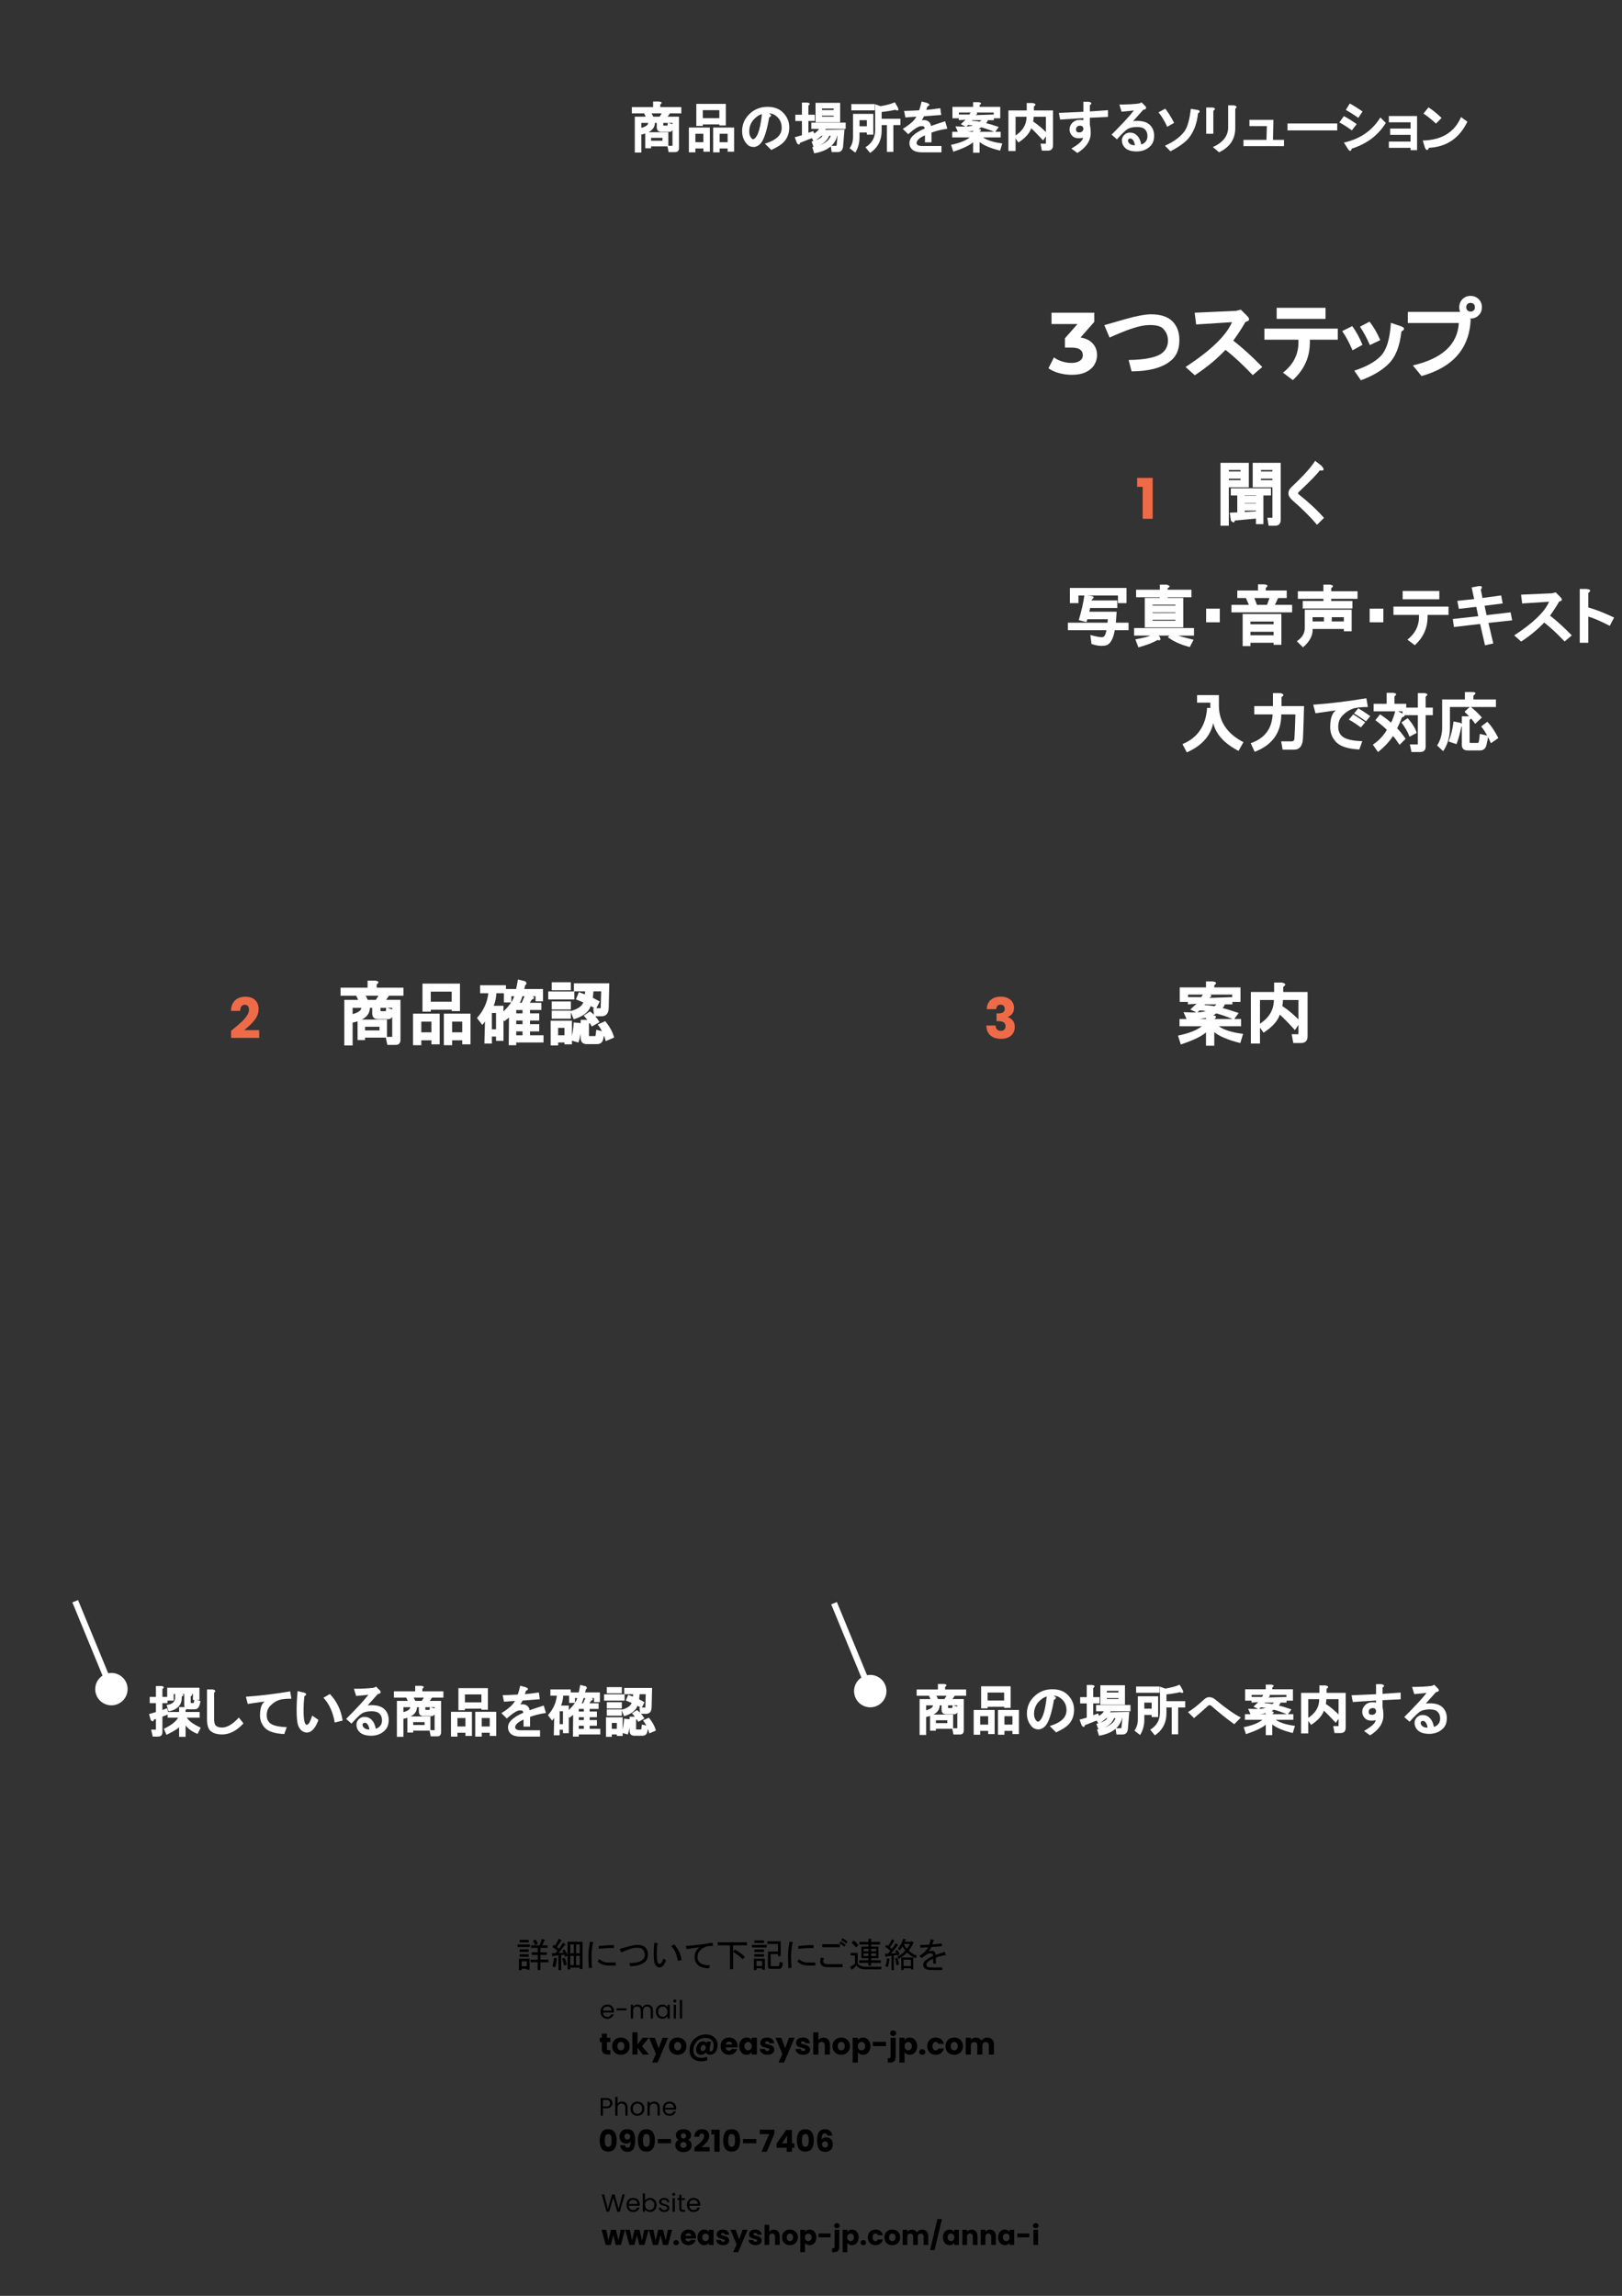 <svg version="1.1" viewBox="0.0 0.0 793.333 1122.667" fill="none" stroke="none" stroke-linecap="square" stroke-miterlimit="10" xmlns:xlink="http://www.w3.org/1999/xlink" xmlns="http://www.w3.org/2000/svg"><rect x="0.0" y="0.0" width="793.333" height="1122.667" fill="#333333" stroke="none"/><clipPath id="p2.0"><path d="m0 0l793.333 0l0 1122.667l-793.333 0l0 -1122.667z" clip-rule="nonzero"/></clipPath><g clip-path="url(#p2.0)"><path fill="#000000" fill-opacity="0.0" d="m0 0l793.333 0l0 1122.667l-793.333 0z" fill-rule="evenodd"/><path fill="#000000" fill-opacity="0.0" d="m57.515 833.3l-20.163 -48.926" fill-rule="evenodd"/><path stroke="#ffffff" stroke-width="3.0" stroke-linejoin="round" stroke-linecap="butt" d="m52.051 820.042l-14.699 -35.668" fill-rule="evenodd"/><path fill="#ffffff" stroke="#ffffff" stroke-width="3.0" stroke-linecap="butt" d="m56.943 831.913c-3.278 1.351 -7.031 -0.211 -8.382 -3.489c-1.351 -3.278 0.211 -7.031 3.489 -8.382c3.278 -1.351 7.031 0.211 8.382 3.489c1.351 3.278 -0.211 7.031 -3.489 8.382z" fill-rule="nonzero"/><path fill="#000000" fill-opacity="0.0" d="m71.778 825.333l298.056 0l0 23.265l-298.056 0z" fill-rule="evenodd"/><path fill="#ffffff" d="m96.638 847.882q-3.938 -1.609 -5.859 -4.172l0 5.578l-3.172 0l0 -4.766q-0.5 0.969 -6.188 3.812l-1.266 -2.984q5.422 -2.562 6.969 -5.438l-5.141 0l0 -2.766l5.625 0l0 -2.391l2.562 0q2.266 0.297 0.609 1.453l0 0.938l6.875 0l0 2.766l-6.312 0q1.656 2.547 6.828 4.906l-1.531 3.062zm1.375 -16.109q-0.406 4.078 -2.781 4.078l-2.703 0q-2.422 0 -2.422 -2.312l0 -5.453l2.547 0q2.281 0.297 0.625 1.453l0 2.953q0 0.281 0.188 0.281l0.938 0q0.375 0 0.406 -0.172l0.312 -1.625l2.891 0.797zm-9.109 -1.578q0 5.359 -6.438 6.688l-0.969 -3.188q4.125 -0.438 4.125 -3.5l0 -2.109l2.594 0q2.672 0.562 0.688 1.516l0 0.594zm-9.469 5.984l2.359 -0.875l0.641 2.953l-3.0 1.172l0 7.531q0 2.219 -2.219 2.219l-2.516 0l-0.766 -3.391l2.453 0q0.016 0.141 -0.125 0.141l0 -5.391l-1.047 0.375q-0.188 1.5 -1.5 0.188l-0.812 -2.938l3.359 -0.969l0 -4.359l-3.031 0l0 -3.078l3.031 0l0 -5.312l2.547 0q2.234 0.297 0.625 1.453l0 3.859l2.5 0l0 3.078l-2.5 0l0 3.344zm14.938 -7.828l-9.422 0l0 3.234l-3.172 0l0 -6.297l15.766 0l0 5.984l-3.172 0l0 -2.922zm24.703 14.375q-4.969 5.406 -10.406 5.406q-3.969 0 -5.906 -1.922q-1.516 -1.531 -1.516 -5.594l0 -14.5l2.797 0q2.078 0.453 0.688 1.625l0 12.875q0 2.375 0.781 3.141q0.984 1.0 3.047 1.0q3.828 0 8.266 -4.891l2.25 2.859zm23.44 -12.078q-4.188 0 -6.172 0.688q-2.188 0.797 -4.062 2.688q-1.828 1.812 -1.828 4.719q0 2.281 1.406 3.672q1.922 1.922 8.391 2.156l-1.219 3.375q-6.75 -0.344 -9.312 -2.875q-2.547 -2.578 -2.547 -6.219q0 -5.188 2.281 -6.844q-2.703 0.406 -8.281 1.203l-0.906 -3.516q10.828 -0.766 21.656 -2.625l0.594 3.578zm13.256 10.391q-1.125 2.875 -2.219 4.188q-1.641 1.969 -3.344 1.969q-2.953 0 -4.344 -3.359q-0.781 -1.859 -0.781 -7.797q0 -4.203 0.484 -9.109l2.797 0.656q2.5 0.625 0.484 1.891q-0.375 3.562 -0.375 6.656q0 4.188 0.5 5.891q0.391 1.375 1.031 1.375q0.797 0 1.484 -1.375q0.516 -1.0 1.25 -3.109l3.031 2.125zm5.578 -12.672q5.094 5.328 6.234 12.969l-3.859 0.984q-1.328 -7.703 -5.531 -12.141l3.156 -1.812zm22.433 16.953q0.953 -0.125 1.969 -1.141q1.094 -1.078 1.094 -2.938q0 -2.062 -1.203 -3.25q-1.188 -1.203 -3.875 -1.203q-3.266 0 -5.0 1.25q-1.703 1.219 -4.844 4.797l-2.625 -2.297q7.891 -7.891 10.922 -11.828q-2.141 0.266 -6.031 0.609l-1.078 -3.516q5.812 0 9.641 -0.5l1.219 -0.547l1.391 1.406q1.969 1.766 -0.609 2.25q-3.0 3.391 -4.938 5.531q0.531 -0.125 2.047 -0.125q4.188 0 6.234 2.031q2.016 2.047 2.016 5.172q0 3.25 -1.812 5.078q-2.672 2.656 -6.75 2.656q-3.859 0 -5.703 -1.812q-1.5 -1.531 -1.5 -3.625q0 -1.469 1.094 -2.578q1.188 -1.203 2.781 -1.203q2.094 0 3.516 1.406q1.578 1.594 2.047 4.375zm-3.062 0.469q-0.312 -2.016 -1.125 -2.812q-0.547 -0.562 -1.062 -0.562q-0.609 0 -0.859 0.25q-0.359 0.359 -0.359 0.766q0 0.719 0.672 1.375q0.875 0.891 2.312 0.891q0.422 0 0.422 0.094zm24.137 -10.984l-0.906 0q-0.109 4.391 -6.734 5.703l-0.953 -3.0q4.328 -0.969 4.406 -2.703l-3.359 0l0 14.484l-3.188 0l0 -17.547l5.312 0l-0.734 -1.625l-6.031 0l0 -3.062l10.406 0l0 -2.703l2.875 0q2.234 0.25 0.625 1.453l0 1.25l10.297 0l0 3.062l-5.562 0l-1.109 1.625l5.531 0l0 15.328q0 2.0 -1.906 2.0l-3.156 0l-0.625 -3.062l2.641 0q0 0.125 -0.125 0.125l0 -11.328l-4.531 0l0 1.016q0 0.297 0.188 0.297l1.875 0q0 0.062 0.188 -1.406l2.984 0.938q-0.281 3.531 -2.234 3.531l-3.859 0q-2.312 0 -2.312 -2.312l0 -2.062zm2.453 -4.688l-4.984 0l0.812 1.625l3.109 0l1.062 -1.625zm-8.078 9.219l11.297 0l0 6.922l-8.438 0l0 0.938l-2.859 0l0 -7.859zm2.859 2.766l0 1.406l5.578 0l0 -1.406l-5.578 0zm33.406 -6.594l-8.109 0.031l0 0.734l-3.172 0l0 -10.781l14.422 0l0 10.562l-3.172 0l0.031 -0.547zm-8.109 -3.047l8.078 0l0 -3.906l-8.078 0l0 3.906zm12.141 14.844l-3.906 0l0 1.875l-3.172 0l0 -12.125l10.25 0l0 11.812l-3.172 0l0 -1.562zm-3.906 -7.188l0 4.109l3.906 0l0 -4.109l-3.906 0zm-11.875 0l0 4.109l3.906 0l0 -4.109l-3.906 0zm3.906 7.188l-3.906 0l0 1.875l-3.172 0l0 -12.125l10.25 0l0 11.812l-3.172 0l0 -1.562zm26.656 -13.703q0.031 -0.203 1.281 -0.203q1.563 0 2.578 1.0q0.766 0.781 0.828 1.906q2.453 -0.891 6.953 -2.312l1.062 3.641q-4.625 0.703 -7.75 1.906l0 4.75l-3.188 0l0 -3.438q-2.266 1.047 -3.125 1.922q-0.984 0.969 -0.984 1.906q0 0.406 0.469 0.859q0.562 0.562 2.422 0.562l9.297 0l0 3.078l-9.406 0q-3.562 0 -5.062 -1.516q-1.203 -1.188 -1.203 -2.984q0 -1.891 1.516 -3.422q2.156 -2.156 5.953 -3.703q-0.062 -0.641 -0.344 -0.922q-0.25 -0.266 -1.375 -0.266q-1.875 0 -6.359 3.953l-2.641 -2.609q5.359 -3.297 6.641 -5.969q-1.969 0.156 -5.359 0.391l-0.656 -3.188q4.391 -0.125 7.375 -0.312q0.375 -0.891 1.234 -4.312l2.547 0.688q2.328 0.906 0.266 1.75q-0.344 1.109 -0.562 1.688q2.875 -0.25 6.844 -0.844l0.469 3.312q-4.641 0.359 -8.406 0.641q-0.938 1.859 -1.312 2.047zm34.022 -0.719l4.453 0l0 2.766l-4.375 0l0 1.297l3.547 0l0 2.766l-3.547 0l0 1.391l3.547 0l0 2.766l-3.547 0l0 1.516l5.203 0l0 2.75l-10.516 0l0 1.047l-2.859 0l0.094 -10.688q0.016 0.125 -1.891 1.547l-1.109 -3.016q4.109 -3.688 5.016 -6.688l-1.125 0l0 2.391l-2.859 0l0 -5.156l4.703 0q0.312 -1.234 0.719 -3.656l2.797 0.688q0.906 0.922 -0.016 1.469q-0.25 1.047 -0.375 1.5l7.219 0l0 4.734l-2.859 0l0 -1.969l-5.094 0q-0.531 1.875 -1.0 2.547l0.766 0l1.375 -3.203l2.469 0.516q1.797 0.719 0 1.484l-0.734 1.203zm-19.125 -3.703l0 -3.062l9.938 0l0 3.062l-3.672 0q-0.188 2.812 -1.047 4.844l3.781 0l0 13.484l-2.859 0l0 -1.656l-1.609 0l0 2.703l-2.875 0l0.203 -8.703q0.156 0.156 -1.031 1.516l-2.031 -2.656q3.812 -4.266 4.359 -9.531l-3.156 0zm13.891 10.531l0 1.391l2.453 0l0 -1.391l-2.453 0zm0 -4.062l0 1.297l2.453 0l0 -1.297l-2.453 0zm0 8.219l0 1.516l2.453 0l0 -1.516l-2.453 0zm-9.359 -7.078l0 6.297l1.609 0l0 -6.297l-1.609 0zm30.266 -0.719q4.156 -1.109 4.938 -3.375l-2.844 -1.156l1.156 -2.766l2.312 0.875l0.094 -1.188l-4.328 0l0 -3.078l13.609 0l-0.234 9.516q-0.109 3.141 -2.734 3.141l-2.891 0l-0.312 -3.078l2.797 0q0.078 0 0.078 -0.094l0.188 -6.406l-3.0 0l-0.234 2.469l2.641 1.438l-1.422 2.859l-2.016 -1.109q-1.234 3.5 -6.562 5.094l-1.234 -3.141zm13.594 11.547q-0.969 -3.625 -3.109 -6.391l2.891 -1.281q2.641 3.234 3.406 6.297l-3.188 1.375zm-13.047 -7.859l0 9.109l-2.859 0l0 -0.734l-2.453 0l0 1.156l-2.859 0l0 -9.531l8.172 0zm-0.391 7.578q0.859 -3.062 1.094 -6.922l2.75 0.297q1.0 0.453 0.188 1.281q-0.094 3.188 -1.141 6.172l-2.891 -0.828zm7.344 -11.125q1.844 1.203 3.688 4.062l-2.984 1.734q-0.953 -1.922 -3.109 -4.188l2.406 -1.609zm-14.703 -11.234l7.328 0l0 3.062l-7.328 0l0 -3.062zm-1.359 3.531l10.047 0l0 3.078l-10.047 0l0 -3.078zm1.359 3.859l7.328 0l0 3.062l-7.328 0l0 -3.062zm0 3.531l7.328 0l0 3.078l-7.328 0l0 -3.078zm2.438 6.609l0 2.875l2.453 0l0 -2.875l-2.453 0zm11.25 -3.062q2.281 0.25 0.625 1.453l0 4.609q0 0.188 0.078 0.188l2.297 0q0.156 0 0.172 -0.156l0.297 -2.266l3.188 0.781l-0.531 2.703q-0.391 2.0 -2.406 2.0l-3.953 0q-2.312 0 -2.312 -2.422l0 -6.891l2.547 0z" fill-rule="nonzero"/><path fill="#000000" fill-opacity="0.0" d="m307.472 46.698l499.394 0l0 32.315l-499.394 0z" fill-rule="evenodd"/><path fill="#ffffff" d="m321.222 60.111l-0.906 0q-0.109 4.391 -6.734 5.703l-0.953 -3.0q4.328 -0.969 4.406 -2.703l-3.359 0l0 14.484l-3.188 0l0 -17.547l5.312 0l-0.734 -1.625l-6.031 0l0 -3.062l10.406 0l0 -2.703l2.875 0q2.234 0.25 0.625 1.453l0 1.25l10.297 0l0 3.062l-5.562 0l-1.109 1.625l5.531 0l0 15.328q0 2.0 -1.906 2.0l-3.156 0l-0.625 -3.062l2.641 0q0 0.125 -0.125 0.125l0 -11.328l-4.531 0l0 1.016q0 0.297 0.188 0.297l1.875 0q0 0.062 0.188 -1.406l2.984 0.938q-0.281 3.531 -2.234 3.531l-3.859 0q-2.312 0 -2.312 -2.312l0 -2.062zm2.453 -4.688l-4.984 0l0.812 1.625l3.109 0l1.062 -1.625zm-8.078 9.219l11.297 0l0 6.922l-8.438 0l0 0.938l-2.859 0l0 -7.859zm2.859 2.766l0 1.406l5.578 0l0 -1.406l-5.578 0zm33.406 -6.594l-8.109 0.031l0 0.734l-3.172 0l0 -10.781l14.422 0l0 10.562l-3.172 0l0.031 -0.547zm-8.109 -3.047l8.078 0l0 -3.906l-8.078 0l0 3.906zm12.141 14.844l-3.906 0l0 1.875l-3.172 0l0 -12.125l10.25 0l0 11.812l-3.172 0l0 -1.562zm-3.906 -7.188l0 4.109l3.906 0l0 -4.109l-3.906 0zm-11.875 0l0 4.109l3.906 0l0 -4.109l-3.906 0zm3.906 7.188l-3.906 0l0 1.875l-3.172 0l0 -12.125l10.25 0l0 11.812l-3.172 0l0 -1.562zm32.188 -15.188q-1.766 10.328 -4.391 12.953q-1.516 1.5 -3.203 1.5q-1.875 0 -2.984 -1.094q-2.656 -2.672 -2.656 -6.625q0 -4.828 3.391 -8.203q3.688 -3.703 9.031 -3.703q4.812 0 7.562 2.766q3.078 3.062 3.078 7.266q0 4.484 -2.859 7.359q-1.844 1.828 -5.938 3.703l-3.094 -3.094q4.391 -1.375 6.375 -3.375q1.812 -1.797 1.812 -4.391q0 -3.109 -2.016 -5.125q-2.016 -2.016 -4.359 -1.922l-0.016 -0.016q2.328 0.969 0.266 2.0zm-3.531 -1.625q-1.797 0.422 -3.672 2.281q-2.547 2.547 -2.547 6.281q0 2.172 1.406 3.562q0.141 0.156 0.547 0.156q0.406 0 0.969 -0.578q2.266 -2.25 3.297 -11.703zm22.734 9.125l2.359 -0.828l0.484 1.203q1.719 -1.125 2.344 -2.266l-3.781 0l0 -3.078l16.812 0l0 3.078l-9.688 0q-0.281 0.578 -0.5 0.484l9.609 -0.219l-0.672 8.188q-0.25 2.891 -2.625 2.891l-2.969 0l-0.484 -3.062l2.609 0q0.266 0 0.297 -0.25l0.453 -4.703l-0.109 0q-1.859 7.016 -11.312 8.625l-0.953 -3.031q7.672 -1.422 9.016 -5.594l-0.672 0q-1.844 4.422 -7.688 5.5l-0.984 -2.672q4.5 -1.141 5.344 -2.828l-0.453 0q-2.094 1.891 -3.891 2.797l-0.844 -1.609l-5.812 2.297q-0.234 1.531 -1.484 0.219l-1.094 -2.938l3.516 -1.0l0 -6.953l-3.234 0l0 -3.062l3.234 0l0 -5.938l2.547 0q2.234 0.297 0.625 1.453l0 4.484l3.125 0l0 3.062l-3.125 0l0 5.75zm3.484 -5.125l0 -9.516l12.031 0l0 9.516l-12.031 0zm3.172 -5.984l5.672 0l0 -0.781l-5.672 0l0 0.781zm0 3.234l5.672 0l0 -0.469l-5.672 0l0 0.469zm28.578 -5.125q4.359 -0.703 7.016 -1.906l1.422 2.422q1.016 2.344 -1.188 1.25q-3.703 0.797 -6.672 1.062l0 3.328l9.172 0l0 3.078l-3.438 0l0 13.125l-3.172 0l0 -13.125l-2.562 0l0 2.688q0 7.156 -5.656 10.938l-2.281 -2.75q4.766 -2.891 4.766 -8.406l0 -12.656l2.594 0.953zm-3.484 3.766l0 10.156l-3.172 0l0 -1.047l-3.594 0l0 2.375q0 4.109 -2.062 7.469l-2.766 -2.156q1.656 -2.359 1.656 -5.422l0 -11.375l9.938 0zm-3.172 6.047l0 -2.969l-3.594 0l0 2.969l3.594 0zm-7.594 -7.766l0 -3.062l11.5 0l0 3.062l-11.5 0zm34.25 4.938q0.031 -0.203 1.281 -0.203q1.562 0 2.578 1.0q0.766 0.781 0.828 1.906q2.453 -0.891 6.953 -2.312l1.062 3.641q-4.625 0.703 -7.75 1.906l0 4.75l-3.188 0l0 -3.438q-2.266 1.047 -3.125 1.922q-0.984 0.969 -0.984 1.906q0 0.406 0.469 0.859q0.562 0.562 2.422 0.562l9.297 0l0 3.078l-9.406 0q-3.562 0 -5.062 -1.516q-1.203 -1.188 -1.203 -2.984q0 -1.891 1.516 -3.422q2.156 -2.156 5.953 -3.703q-0.062 -0.641 -0.344 -0.922q-0.25 -0.266 -1.375 -0.266q-1.875 0 -6.359 3.953l-2.641 -2.609q5.359 -3.297 6.641 -5.969q-1.969 0.156 -5.359 0.391l-0.656 -3.188q4.391 -0.125 7.375 -0.312q0.375 -0.891 1.234 -4.312l2.547 0.688q2.328 0.906 0.266 1.75q-0.344 1.109 -0.562 1.688q2.875 -0.25 6.844 -0.844l0.469 3.312q-4.641 0.359 -8.406 0.641q-0.938 1.859 -1.312 2.047zm24.944 -0.141q-0.219 0.422 -0.438 0.344q1.312 -0.094 4.0 0.406q0.844 -0.703 0.875 -0.75l-4.438 0zm0.297 2.578q-0.312 -0.078 -2.344 -0.266q-0.062 0.094 -1.016 0.906l-2.594 -1.219q2.406 -2.406 2.562 -2.234l-3.516 0.234l0 -2.766l5.109 0q0.203 -0.219 0.984 -1.484l2.234 0.25q1.281 0.844 0 1.375q-0.156 0.312 -0.438 0.156l9.234 -0.297l0 2.766l-2.891 0q-0.438 1.031 -0.891 1.438q2.141 0.5 6.188 1.891l-1.828 2.516q-4.719 -1.906 -6.812 -2.359q-2.656 2.234 -11.219 2.562l-1.344 -3.031q6.594 0.359 8.578 -0.438zm3.234 3.094l10.312 0l0 2.75l-8.609 0q3.062 2.156 9.406 2.953l-1.078 3.516q-6.969 -1.719 -10.031 -4.203l0 5.234l-3.172 0l0 -5.141q-2.5 2.266 -9.688 4.656l-1.094 -3.375q6.391 -1.344 9.172 -3.641l-8.594 0l0 -2.75l10.203 0l0 -1.453l2.562 0q2.266 0.25 0.609 1.453l0 0zm0 -12.188l10.109 0l0 5.578l-3.188 0l0 -2.812l-17.016 0l0 2.812l-3.172 0l0 -5.578l10.094 0l0 -2.281l2.562 0q2.266 0.25 0.609 1.453l0 0.828zm31.078 16.422q-3.797 -4.125 -5.844 -5.953q-1.156 3.641 -6.234 6.969l-2.094 -3.0q6.062 -3.578 6.062 -9.594l-5.359 0l0 16.766l-3.5 0l0 -19.844l8.953 0l0 -3.641l2.906 0q2.391 0.5 0.594 1.672l0 1.969l9.359 0l0 17.0q0 2.641 -2.516 2.641l-2.953 0l-0.625 -3.391l2.734 0q0 0.125 -0.125 0.125l0 -13.297l-5.984 0q0 1.062 -0.25 2.328q3.812 2.531 7.062 6.031l-2.188 3.219zm19.484 -1.391q-0.547 0.328 -2.062 0.328q-1.984 0 -3.094 -1.094q-1.406 -1.422 -1.406 -3.203q0 -1.875 1.406 -3.297q1.422 -1.406 3.516 -1.406q1.328 0 1.844 0.141l0 -1.0l-11.359 0.734l-0.625 -3.281l11.984 -0.531l0 -4.922l2.469 0q2.516 0.484 0.703 1.688l0 3.062l8.859 -0.625l0 3.297l-8.859 0.406l0 3.391q0.422 1.875 0.422 4.219q-0.109 5.625 -6.516 9.609l-2.953 -2.156q5.672 -3.281 5.672 -5.359zm-1.438 -5.812q-0.922 0 -1.484 0.578q-0.469 0.453 -0.469 1.266q0 0.719 0.359 1.078q0.359 0.359 1.281 0.359q0.922 0 1.484 -0.578q0.469 -0.453 0.469 -1.172q0 -0.719 -0.469 -1.172q-0.344 -0.359 -1.172 -0.359zm29.927 9.156q0.953 -0.125 1.969 -1.141q1.094 -1.078 1.094 -2.938q0 -2.062 -1.203 -3.25q-1.188 -1.203 -3.875 -1.203q-3.266 0 -5.0 1.25q-1.703 1.219 -4.844 4.797l-2.625 -2.297q7.891 -7.891 10.922 -11.828q-2.141 0.266 -6.031 0.609l-1.078 -3.516q5.812 0 9.641 -0.5l1.219 -0.547l1.391 1.406q1.969 1.766 -0.609 2.25q-3.0 3.391 -4.938 5.531q0.531 -0.125 2.047 -0.125q4.188 0 6.234 2.031q2.016 2.047 2.016 5.172q0 3.25 -1.812 5.078q-2.672 2.656 -6.75 2.656q-3.859 0 -5.703 -1.812q-1.5 -1.531 -1.5 -3.625q0 -1.469 1.094 -2.578q1.188 -1.203 2.781 -1.203q2.094 0 3.516 1.406q1.578 1.594 2.047 4.375zm-3.062 0.469q-0.312 -2.016 -1.125 -2.812q-0.547 -0.562 -1.062 -0.562q-0.609 0 -0.859 0.25q-0.359 0.359 -0.359 0.766q0 0.719 0.672 1.375q0.875 0.891 2.312 0.891q0.422 0 0.422 0.094zm24.137 -6.75q2.297 -3.109 3.188 -11.125l3.188 0.5q2.141 0.5 0.312 1.766q-0.609 6.578 -3.922 11.266q-2.469 3.547 -9.516 7.234l-2.703 -2.719q6.516 -2.969 9.453 -6.922zm-8.344 -2.344q-2.094 -4.531 -4.266 -7.062l3.297 -1.797q2.078 2.594 4.344 6.953l-3.375 1.906zm33.278 0.594q0 8.141 -7.922 11.875l-3.016 -2.547q7.344 -3.344 7.453 -9.438l0 -10.969l2.797 0q2.25 0.484 0.688 1.656l0 9.422zm-10.719 2.828l-3.5 0l0 -12.859l2.875 0q2.438 0.25 0.625 1.641l0 11.219zm34.56 6.047l-19.828 0l0 -3.078l11.25 0l0.188 -6.719l-8.531 0l0 -3.062l11.734 0l-0.203 9.781l5.391 0l0 3.078zm1.721 -7.703l0 -3.391l24.312 0l0 3.391l-24.312 0zm27.584 5.953q11.875 -2.625 17.828 -12.281l2.672 2.672q-5.625 9.078 -16.672 12.578q-0.547 2.188 -1.969 -0.016l-1.859 -2.953zm-0.031 -12.938q3.062 1.594 6.266 3.922l-2.344 3.047q-3.516 -2.562 -6.125 -3.875l2.203 -3.094zm2.906 -6.172q3.281 1.828 6.234 3.922l-2.062 3.094q-3.25 -2.281 -6.109 -3.891l1.938 -3.125zm19.105 21.688l0 -3.078l10.625 0l0 -3.281l-10.0 0l0 -3.062l10.0 0l0 -3.078l-10.625 0l0 -3.062l13.797 0l0 16.703l-3.172 0l0 -1.141l-10.625 0zm38.405 -12.797q-5.859 12.156 -18.828 12.781q-0.859 2.25 -1.953 -0.141l-1.047 -3.422q13.906 -0.312 18.719 -11.453l3.109 2.234zm-15.359 0.938q-3.156 -2.938 -6.109 -4.906l2.438 -3.031q2.641 1.625 6.422 5.172l-2.75 2.766z" fill-rule="nonzero"/><path fill="#000000" fill-opacity="0.0" d="m294.018 1069.832l61.039 0l0 14.772l-61.039 0z" fill-rule="evenodd"/><path fill="#000000" d="m305.612 1073.047l-2.453 8.484l-1.234 0l-1.984 -6.828l-2.031 6.828l-1.234 0.016l-2.375 -8.5l1.172 0l1.859 7.188l2.047 -7.188l1.234 0l1.953 7.172l1.859 -7.172l1.188 0zm7.302 4.891q0 0.312 -0.031 0.672l-5.328 0q0.062 0.984 0.672 1.547q0.625 0.547 1.5 0.547q0.719 0 1.188 -0.328q0.484 -0.344 0.688 -0.906l1.188 0q-0.266 0.969 -1.078 1.578q-0.797 0.594 -1.984 0.594q-0.953 0 -1.703 -0.422q-0.75 -0.438 -1.188 -1.219q-0.422 -0.781 -0.422 -1.812q0 -1.031 0.406 -1.812q0.422 -0.781 1.172 -1.203q0.75 -0.422 1.734 -0.422q0.938 0 1.672 0.422q0.734 0.406 1.125 1.141q0.391 0.719 0.391 1.625zm-1.141 -0.234q0 -0.625 -0.281 -1.078q-0.281 -0.469 -0.766 -0.703q-0.469 -0.234 -1.062 -0.234q-0.828 0 -1.422 0.547q-0.594 0.531 -0.672 1.469l4.203 0zm3.719 -1.594q0.344 -0.609 1.0 -0.984q0.656 -0.375 1.5 -0.375q0.891 0 1.609 0.438q0.719 0.422 1.125 1.203q0.422 0.766 0.422 1.781q0 1.016 -0.422 1.812q-0.406 0.781 -1.141 1.219q-0.719 0.438 -1.594 0.438q-0.875 0 -1.531 -0.375q-0.641 -0.375 -0.969 -0.969l0 1.234l-1.109 0l0 -9.0l1.109 0l0 3.578zm4.531 2.062q0 -0.75 -0.312 -1.312q-0.297 -0.562 -0.828 -0.844q-0.516 -0.297 -1.125 -0.297q-0.609 0 -1.125 0.297q-0.516 0.297 -0.828 0.859q-0.312 0.562 -0.312 1.312q0 0.75 0.312 1.328q0.312 0.562 0.828 0.859q0.516 0.297 1.125 0.297q0.609 0 1.125 -0.297q0.531 -0.297 0.828 -0.859q0.312 -0.578 0.312 -1.344zm4.947 3.469q-0.766 0 -1.375 -0.25q-0.609 -0.266 -0.969 -0.734q-0.344 -0.469 -0.375 -1.078l1.141 0q0.047 0.5 0.469 0.812q0.422 0.312 1.094 0.312q0.641 0 1.0 -0.281q0.375 -0.281 0.375 -0.703q0 -0.438 -0.391 -0.641q-0.391 -0.219 -1.203 -0.438q-0.75 -0.188 -1.219 -0.391q-0.469 -0.203 -0.812 -0.594q-0.328 -0.391 -0.328 -1.047q0 -0.5 0.297 -0.922q0.312 -0.438 0.875 -0.688q0.562 -0.25 1.281 -0.25q1.109 0 1.781 0.562q0.688 0.562 0.734 1.531l-1.109 0q-0.031 -0.516 -0.422 -0.828q-0.375 -0.328 -1.031 -0.328q-0.594 0 -0.953 0.266q-0.344 0.25 -0.344 0.656q0 0.328 0.203 0.547q0.219 0.219 0.547 0.344q0.328 0.125 0.891 0.281q0.719 0.203 1.172 0.391q0.453 0.188 0.766 0.562q0.328 0.375 0.344 0.984q0 0.547 -0.312 0.984q-0.297 0.438 -0.859 0.688q-0.547 0.25 -1.266 0.25zm4.573 -7.859q-0.328 0 -0.547 -0.219q-0.219 -0.219 -0.219 -0.547q0 -0.312 0.219 -0.531q0.219 -0.219 0.547 -0.219q0.297 0 0.5 0.219q0.219 0.219 0.219 0.531q0 0.328 -0.219 0.547q-0.203 0.219 -0.5 0.219zm0.531 1.078l0 6.672l-1.109 0l0 -6.672l1.109 0zm3.229 0.922l0 3.922q0 0.484 0.203 0.688q0.219 0.203 0.734 0.203l0.812 0l0 0.938l-1.0 0q-0.922 0 -1.391 -0.422q-0.453 -0.438 -0.453 -1.406l0 -3.922l-0.875 0l0 -0.922l0.875 0l0 -1.672l1.094 0l0 1.672l1.75 0l0 0.922l-1.75 0zm9.165 2.156q0 0.312 -0.031 0.672l-5.328 0q0.062 0.984 0.672 1.547q0.625 0.547 1.5 0.547q0.719 0 1.188 -0.328q0.484 -0.344 0.688 -0.906l1.188 0q-0.266 0.969 -1.078 1.578q-0.797 0.594 -1.984 0.594q-0.953 0 -1.703 -0.422q-0.75 -0.438 -1.188 -1.219q-0.422 -0.781 -0.422 -1.812q0 -1.031 0.406 -1.812q0.422 -0.781 1.172 -1.203q0.75 -0.422 1.734 -0.422q0.938 0 1.672 0.422q0.734 0.406 1.125 1.141q0.391 0.719 0.391 1.625zm-1.141 -0.234q0 -0.625 -0.281 -1.078q-0.281 -0.469 -0.766 -0.703q-0.469 -0.234 -1.062 -0.234q-0.828 0 -1.422 0.547q-0.594 0.531 -0.672 1.469l4.203 0z" fill-rule="nonzero"/><path fill="#000000" fill-opacity="0.0" d="m294.193 1084.97l238.488 0l0 16.157l-238.488 0z" fill-rule="evenodd"/><path fill="#000000" d="m305.693 1090.333l-2.016 7.438l-2.516 0l-1.172 -4.828l-1.219 4.828l-2.5 0l-2.031 -7.438l2.281 0l1.062 5.312l1.25 -5.312l2.406 0l1.266 5.297l1.047 -5.297l2.141 0zm11.542 0l-2.016 7.438l-2.516 0l-1.172 -4.828l-1.219 4.828l-2.5 0l-2.031 -7.438l2.281 0l1.062 5.312l1.25 -5.312l2.406 0l1.266 5.297l1.047 -5.297l2.141 0zm11.542 0l-2.016 7.438l-2.516 0l-1.172 -4.828l-1.219 4.828l-2.5 0l-2.031 -7.438l2.281 0l1.062 5.312l1.25 -5.312l2.406 0l1.266 5.297l1.047 -5.297l2.141 0zm1.933 7.547q-0.594 0 -0.984 -0.344q-0.375 -0.359 -0.375 -0.891q0 -0.531 0.375 -0.891q0.391 -0.359 0.984 -0.359q0.594 0 0.969 0.359q0.375 0.359 0.375 0.891q0 0.531 -0.375 0.891q-0.375 0.344 -0.969 0.344zm9.712 -3.953q0 0.328 -0.047 0.672l-5.156 0q0.047 0.688 0.438 1.062q0.406 0.359 0.969 0.359q0.859 0 1.188 -0.719l2.422 0q-0.172 0.734 -0.672 1.328q-0.484 0.578 -1.219 0.922q-0.734 0.328 -1.641 0.328q-1.094 0 -1.953 -0.469q-0.844 -0.469 -1.328 -1.328q-0.469 -0.875 -0.469 -2.031q0 -1.156 0.469 -2.016q0.469 -0.875 1.328 -1.344q0.859 -0.469 1.953 -0.469q1.094 0 1.922 0.453q0.844 0.453 1.312 1.297q0.484 0.844 0.484 1.953zm-2.344 -0.594q0 -0.594 -0.406 -0.938q-0.391 -0.344 -0.984 -0.344q-0.578 0 -0.969 0.344q-0.391 0.328 -0.484 0.938l2.844 0zm3.085 0.703q0 -1.141 0.422 -2.0q0.438 -0.875 1.188 -1.344q0.75 -0.469 1.672 -0.469q0.781 0 1.375 0.328q0.594 0.312 0.906 0.828l0 -1.047l2.281 0l0 7.438l-2.281 0l0 -1.047q-0.328 0.516 -0.922 0.844q-0.594 0.312 -1.375 0.312q-0.906 0 -1.656 -0.469q-0.75 -0.484 -1.188 -1.344q-0.422 -0.875 -0.422 -2.031zm5.562 0.016q0 -0.859 -0.469 -1.344q-0.469 -0.5 -1.156 -0.5q-0.672 0 -1.156 0.5q-0.469 0.484 -0.469 1.328q0 0.859 0.469 1.359q0.484 0.5 1.156 0.5q0.688 0 1.156 -0.484q0.469 -0.5 0.469 -1.359zm6.972 3.828q-0.984 0 -1.75 -0.328q-0.75 -0.344 -1.188 -0.922q-0.438 -0.578 -0.5 -1.297l2.25 0q0.047 0.391 0.359 0.625q0.328 0.234 0.797 0.234q0.422 0 0.656 -0.156q0.234 -0.172 0.234 -0.438q0 -0.328 -0.344 -0.469q-0.328 -0.156 -1.062 -0.344q-0.812 -0.188 -1.344 -0.391q-0.531 -0.203 -0.922 -0.656q-0.375 -0.453 -0.375 -1.203q0 -0.641 0.344 -1.172q0.359 -0.531 1.047 -0.828q0.688 -0.312 1.625 -0.312q1.406 0 2.203 0.703q0.812 0.688 0.938 1.828l-2.109 0q-0.047 -0.375 -0.344 -0.594q-0.281 -0.234 -0.75 -0.234q-0.406 0 -0.625 0.156q-0.203 0.141 -0.203 0.406q0 0.328 0.344 0.484q0.344 0.156 1.062 0.312q0.828 0.219 1.344 0.422q0.516 0.203 0.906 0.672q0.391 0.453 0.406 1.234q0 0.656 -0.375 1.172q-0.359 0.5 -1.047 0.797q-0.672 0.297 -1.578 0.297zm12 -7.547l-4.656 10.969l-2.453 0l1.703 -3.781l-3.031 -7.188l2.547 0l1.719 4.656l1.703 -4.656l2.469 0zm3.861 7.547q-0.984 0 -1.75 -0.328q-0.75 -0.344 -1.188 -0.922q-0.438 -0.578 -0.5 -1.297l2.25 0q0.047 0.391 0.359 0.625q0.328 0.234 0.797 0.234q0.422 0 0.656 -0.156q0.234 -0.172 0.234 -0.438q0 -0.328 -0.344 -0.469q-0.328 -0.156 -1.062 -0.344q-0.812 -0.188 -1.344 -0.391q-0.531 -0.203 -0.922 -0.656q-0.375 -0.453 -0.375 -1.203q0 -0.641 0.344 -1.172q0.359 -0.531 1.047 -0.828q0.688 -0.312 1.625 -0.312q1.406 0 2.203 0.703q0.812 0.688 0.938 1.828l-2.109 0q-0.047 -0.375 -0.344 -0.594q-0.281 -0.234 -0.75 -0.234q-0.406 0 -0.625 0.156q-0.203 0.141 -0.203 0.406q0 0.328 0.344 0.484q0.344 0.156 1.062 0.312q0.828 0.219 1.344 0.422q0.516 0.203 0.906 0.672q0.391 0.453 0.406 1.234q0 0.656 -0.375 1.172q-0.359 0.5 -1.047 0.797q-0.672 0.297 -1.578 0.297zm8.968 -7.625q1.281 0 2.047 0.844q0.781 0.844 0.781 2.328l0 4.344l-2.266 0l0 -4.031q0 -0.75 -0.391 -1.156q-0.375 -0.422 -1.031 -0.422q-0.656 0 -1.047 0.422q-0.375 0.406 -0.375 1.156l0 4.031l-2.281 0l0 -9.859l2.281 0l0 3.422q0.344 -0.5 0.938 -0.781q0.609 -0.297 1.344 -0.297zm7.811 7.625q-1.094 0 -1.969 -0.469q-0.875 -0.469 -1.375 -1.328q-0.5 -0.875 -0.5 -2.031q0 -1.141 0.5 -2.016q0.516 -0.875 1.391 -1.344q0.875 -0.469 1.969 -0.469q1.094 0 1.969 0.469q0.891 0.469 1.391 1.344q0.516 0.875 0.516 2.016q0 1.141 -0.516 2.016q-0.516 0.875 -1.406 1.344q-0.891 0.469 -1.969 0.469zm0 -1.969q0.641 0 1.094 -0.484q0.469 -0.484 0.469 -1.375q0 -0.891 -0.453 -1.375q-0.438 -0.484 -1.094 -0.484q-0.656 0 -1.109 0.484q-0.438 0.469 -0.438 1.375q0 0.891 0.438 1.375q0.438 0.484 1.094 0.484zm7.381 -4.531q0.328 -0.516 0.906 -0.828q0.594 -0.328 1.375 -0.328q0.922 0 1.672 0.469q0.75 0.469 1.172 1.344q0.438 0.859 0.438 2.0q0 1.156 -0.438 2.031q-0.422 0.859 -1.172 1.344q-0.75 0.469 -1.672 0.469q-0.766 0 -1.359 -0.312q-0.594 -0.328 -0.922 -0.844l0 4.594l-2.281 0l0 -10.984l2.281 0l0 1.047zm3.25 2.656q0 -0.844 -0.484 -1.328q-0.469 -0.5 -1.156 -0.5q-0.688 0 -1.156 0.5q-0.469 0.484 -0.469 1.344q0 0.859 0.469 1.359q0.469 0.484 1.156 0.484q0.672 0 1.156 -0.5q0.484 -0.5 0.484 -1.359zm9.253 -1.891l0 1.891l-5.875 0l0 -1.891l5.875 0zm3.121 -2.578q-0.594 0 -0.984 -0.359q-0.375 -0.359 -0.375 -0.875q0 -0.531 0.375 -0.875q0.391 -0.359 0.984 -0.359q0.594 0 0.969 0.359q0.391 0.344 0.391 0.875q0 0.516 -0.391 0.875q-0.375 0.359 -0.969 0.359zm1.156 9.156q0 1.375 -0.703 1.984q-0.688 0.609 -1.922 0.609l-0.891 0l0 -1.938l0.547 0q0.359 0 0.516 -0.156q0.172 -0.141 0.172 -0.469l0 -8.422l2.281 0l0 8.391zm3.918 -7.344q0.328 -0.516 0.906 -0.828q0.594 -0.328 1.375 -0.328q0.922 0 1.672 0.469q0.75 0.469 1.172 1.344q0.438 0.859 0.438 2.0q0 1.156 -0.438 2.031q-0.422 0.859 -1.172 1.344q-0.75 0.469 -1.672 0.469q-0.766 0 -1.359 -0.312q-0.594 -0.328 -0.922 -0.844l0 4.594l-2.281 0l0 -10.984l2.281 0l0 1.047zm3.25 2.656q0 -0.844 -0.484 -1.328q-0.469 -0.5 -1.156 -0.5q-0.688 0 -1.156 0.5q-0.469 0.484 -0.469 1.344q0 0.859 0.469 1.359q0.469 0.484 1.156 0.484q0.672 0 1.156 -0.5q0.484 -0.5 0.484 -1.359zm4.581 3.844q-0.594 0 -0.984 -0.344q-0.375 -0.359 -0.375 -0.891q0 -0.531 0.375 -0.891q0.391 -0.359 0.984 -0.359q0.594 0 0.969 0.359q0.375 0.359 0.375 0.891q0 0.531 -0.375 0.891q-0.375 0.344 -0.969 0.344zm2.243 -3.828q0 -1.156 0.469 -2.016q0.469 -0.875 1.312 -1.344q0.859 -0.469 1.953 -0.469q1.391 0 2.328 0.734q0.953 0.734 1.234 2.062l-2.422 0q-0.312 -0.844 -1.188 -0.844q-0.625 0 -1.0 0.484q-0.375 0.484 -0.375 1.391q0 0.906 0.375 1.391q0.375 0.484 1.0 0.484q0.875 0 1.188 -0.844l2.422 0q-0.281 1.297 -1.234 2.047q-0.953 0.75 -2.328 0.75q-1.094 0 -1.953 -0.469q-0.844 -0.469 -1.312 -1.328q-0.469 -0.875 -0.469 -2.031zm11.907 3.828q-1.094 0 -1.969 -0.469q-0.875 -0.469 -1.375 -1.328q-0.5 -0.875 -0.5 -2.031q0 -1.141 0.5 -2.016q0.516 -0.875 1.391 -1.344q0.875 -0.469 1.969 -0.469q1.094 0 1.969 0.469q0.891 0.469 1.391 1.344q0.516 0.875 0.516 2.016q0 1.141 -0.516 2.016q-0.516 0.875 -1.406 1.344q-0.891 0.469 -1.969 0.469zm0 -1.969q0.641 0 1.094 -0.484q0.469 -0.484 0.469 -1.375q0 -0.891 -0.453 -1.375q-0.438 -0.484 -1.094 -0.484q-0.656 0 -1.109 0.484q-0.438 0.469 -0.438 1.375q0 0.891 0.438 1.375q0.438 0.484 1.094 0.484zm14.584 -5.656q1.391 0 2.203 0.844q0.828 0.828 0.828 2.328l0 4.344l-2.266 0l0 -4.031q0 -0.734 -0.391 -1.125q-0.375 -0.391 -1.031 -0.391q-0.672 0 -1.062 0.391q-0.375 0.391 -0.375 1.125l0 4.031l-2.266 0l0 -4.031q0 -0.734 -0.375 -1.125q-0.375 -0.391 -1.047 -0.391q-0.672 0 -1.047 0.391q-0.375 0.391 -0.375 1.125l0 4.031l-2.281 0l0 -7.438l2.281 0l0 0.938q0.344 -0.469 0.906 -0.734q0.562 -0.281 1.266 -0.281q0.844 0 1.5 0.359q0.656 0.359 1.031 1.031q0.391 -0.625 1.047 -1.0q0.672 -0.391 1.453 -0.391zm9.708 -5.141l-3.578 15.156l-2.188 0l3.562 -15.156l2.203 0zm0.506 8.922q0 -1.141 0.422 -2.0q0.438 -0.875 1.188 -1.344q0.75 -0.469 1.672 -0.469q0.781 0 1.375 0.328q0.594 0.312 0.906 0.828l0 -1.047l2.281 0l0 7.438l-2.281 0l0 -1.047q-0.328 0.516 -0.922 0.844q-0.594 0.312 -1.375 0.312q-0.906 0 -1.656 -0.469q-0.75 -0.484 -1.188 -1.344q-0.422 -0.875 -0.422 -2.031zm5.562 0.016q0 -0.859 -0.469 -1.344q-0.469 -0.5 -1.156 -0.5q-0.672 0 -1.156 0.5q-0.469 0.484 -0.469 1.328q0 0.859 0.469 1.359q0.484 0.5 1.156 0.5q0.688 0 1.156 -0.484q0.469 -0.5 0.469 -1.359zm8.472 -3.797q1.297 0 2.078 0.844q0.781 0.844 0.781 2.328l0 4.344l-2.266 0l0 -4.031q0 -0.75 -0.391 -1.156q-0.375 -0.422 -1.031 -0.422q-0.656 0 -1.047 0.422q-0.375 0.406 -0.375 1.156l0 4.031l-2.281 0l0 -7.438l2.281 0l0 0.984q0.344 -0.484 0.922 -0.766q0.594 -0.297 1.328 -0.297zm8.983 0q1.297 0 2.078 0.844q0.781 0.844 0.781 2.328l0 4.344l-2.266 0l0 -4.031q0 -0.75 -0.391 -1.156q-0.375 -0.422 -1.031 -0.422q-0.656 0 -1.047 0.422q-0.375 0.406 -0.375 1.156l0 4.031l-2.281 0l0 -7.438l2.281 0l0 0.984q0.344 -0.484 0.922 -0.766q0.594 -0.297 1.328 -0.297zm3.999 3.781q0 -1.141 0.422 -2.0q0.438 -0.875 1.188 -1.344q0.75 -0.469 1.672 -0.469q0.781 0 1.375 0.328q0.594 0.312 0.906 0.828l0 -1.047l2.281 0l0 7.438l-2.281 0l0 -1.047q-0.328 0.516 -0.922 0.844q-0.594 0.312 -1.375 0.312q-0.906 0 -1.656 -0.469q-0.75 -0.484 -1.188 -1.344q-0.422 -0.875 -0.422 -2.031zm5.562 0.016q0 -0.859 -0.469 -1.344q-0.469 -0.5 -1.156 -0.5q-0.672 0 -1.156 0.5q-0.469 0.484 -0.469 1.328q0 0.859 0.469 1.359q0.484 0.5 1.156 0.5q0.688 0 1.156 -0.484q0.469 -0.5 0.469 -1.359zm9.675 -1.906l0 1.891l-5.875 0l0 -1.891l5.875 0zm3.137 -2.578q-0.594 0 -0.984 -0.359q-0.375 -0.359 -0.375 -0.875q0 -0.531 0.375 -0.875q0.391 -0.359 0.984 -0.359q0.594 0 0.969 0.359q0.375 0.344 0.375 0.875q0 0.516 -0.375 0.875q-0.375 0.359 -0.969 0.359zm1.141 0.766l0 7.438l-2.281 0l0 -7.438l2.281 0z" fill-rule="nonzero"/><path fill="#000000" fill-opacity="0.0" d="m292.667 1037.992l171.433 0l0 17.89l-171.433 0z" fill-rule="evenodd"/><path fill="#000000" d="m293.323 1046.63q0 -2.531 0.984 -3.984q0.984 -1.469 3.172 -1.469q2.172 0 3.156 1.469q0.984 1.453 0.984 3.984q0 2.562 -0.984 4.031q-0.984 1.453 -3.156 1.453q-2.188 0 -3.172 -1.453q-0.984 -1.469 -0.984 -4.031zm5.812 0q0 -1.484 -0.328 -2.281q-0.312 -0.812 -1.328 -0.812q-1.016 0 -1.344 0.812q-0.328 0.797 -0.328 2.281q0 1.0 0.109 1.656q0.125 0.656 0.484 1.062q0.359 0.406 1.078 0.406q0.703 0 1.062 -0.406q0.359 -0.406 0.469 -1.062q0.125 -0.656 0.125 -1.656zm6.523 2.375q0.219 1.172 1.359 1.172q0.781 0 1.109 -0.688q0.328 -0.703 0.328 -2.266q-0.328 0.453 -0.891 0.703q-0.562 0.25 -1.25 0.25q-0.953 0 -1.688 -0.391q-0.734 -0.391 -1.156 -1.156q-0.422 -0.781 -0.422 -1.891q0 -1.094 0.453 -1.906q0.453 -0.812 1.281 -1.25q0.828 -0.438 1.969 -0.438q2.188 0 3.047 1.359q0.875 1.359 0.875 4.0q0 1.906 -0.344 3.156q-0.344 1.25 -1.172 1.906q-0.812 0.641 -2.234 0.641q-1.109 0 -1.906 -0.438q-0.781 -0.453 -1.203 -1.172q-0.422 -0.719 -0.484 -1.594l2.328 0zm1.234 -2.812q0.609 0 0.969 -0.375q0.375 -0.375 0.375 -1.031q0 -0.703 -0.391 -1.078q-0.375 -0.391 -1.016 -0.391q-0.656 0 -1.031 0.391q-0.375 0.391 -0.375 1.062q0 0.641 0.375 1.031q0.375 0.391 1.094 0.391zm5.118 0.438q0 -2.531 0.984 -3.984q0.984 -1.469 3.172 -1.469q2.172 0 3.156 1.469q0.984 1.453 0.984 3.984q0 2.562 -0.984 4.031q-0.984 1.453 -3.156 1.453q-2.188 0 -3.172 -1.453q-0.984 -1.469 -0.984 -4.031zm5.812 0q0 -1.484 -0.328 -2.281q-0.312 -0.812 -1.328 -0.812q-1.016 0 -1.344 0.812q-0.328 0.797 -0.328 2.281q0 1.0 0.109 1.656q0.125 0.656 0.484 1.062q0.359 0.406 1.078 0.406q0.703 0 1.062 -0.406q0.359 -0.406 0.469 -1.062q0.125 -0.656 0.125 -1.656zm10.398 -0.688l0 2.094l-6.484 0l0 -2.094l6.484 0zm3.743 0.438q-1.391 -0.734 -1.391 -2.312q0 -0.797 0.406 -1.453q0.422 -0.656 1.266 -1.047q0.844 -0.391 2.062 -0.391q1.219 0 2.047 0.391q0.844 0.391 1.25 1.047q0.422 0.656 0.422 1.453q0 0.797 -0.375 1.391q-0.375 0.578 -1.016 0.922q0.797 0.375 1.219 1.047q0.438 0.672 0.438 1.578q0 1.047 -0.531 1.812q-0.531 0.75 -1.438 1.156q-0.906 0.391 -2.016 0.391q-1.109 0 -2.016 -0.391q-0.906 -0.406 -1.438 -1.156q-0.531 -0.766 -0.531 -1.812q0 -0.922 0.422 -1.578q0.438 -0.672 1.219 -1.047zm3.609 -1.938q0 -0.594 -0.344 -0.922q-0.344 -0.344 -0.922 -0.344q-0.578 0 -0.922 0.344q-0.344 0.344 -0.344 0.938q0 0.578 0.344 0.922q0.359 0.328 0.922 0.328q0.562 0 0.906 -0.344q0.359 -0.344 0.359 -0.922zm-1.266 3.031q-0.703 0 -1.125 0.375q-0.422 0.375 -0.422 1.031q0 0.625 0.422 1.031q0.422 0.391 1.125 0.391q0.703 0 1.109 -0.391q0.406 -0.406 0.406 -1.031q0 -0.641 -0.422 -1.016q-0.422 -0.391 -1.094 -0.391zm5.355 2.672q0.5 -0.406 0.453 -0.375q1.453 -1.188 2.281 -1.953q0.828 -0.781 1.406 -1.609q0.578 -0.844 0.578 -1.641q0 -0.609 -0.281 -0.938q-0.281 -0.344 -0.844 -0.344q-0.562 0 -0.875 0.422q-0.312 0.422 -0.312 1.188l-2.438 0q0.031 -1.266 0.531 -2.094q0.516 -0.844 1.344 -1.234q0.844 -0.406 1.859 -0.406q1.75 0 2.641 0.906q0.891 0.891 0.891 2.328q0 1.578 -1.078 2.938q-1.078 1.344 -2.734 2.625l3.984 0l0 2.062l-7.406 0l0 -1.875zm8.235 -6.406l0 -2.344l4.094 0l0 10.766l-2.625 0l0 -8.422l-1.469 0zm5.812 2.891q0 -2.531 0.984 -3.984q0.984 -1.469 3.172 -1.469q2.172 0 3.156 1.469q0.984 1.453 0.984 3.984q0 2.562 -0.984 4.031q-0.984 1.453 -3.156 1.453q-2.188 0 -3.172 -1.453q-0.984 -1.469 -0.984 -4.031zm5.812 0q0 -1.484 -0.328 -2.281q-0.312 -0.812 -1.328 -0.812q-1.016 0 -1.344 0.812q-0.328 0.797 -0.328 2.281q0 1.0 0.109 1.656q0.125 0.656 0.484 1.062q0.359 0.406 1.078 0.406q0.703 0 1.062 -0.406q0.359 -0.406 0.469 -1.062q0.125 -0.656 0.125 -1.656zm10.398 -0.688l0 2.094l-6.484 0l0 -2.094l6.484 0zm8.836 -2.656l-3.703 8.875l-2.578 0l3.75 -8.594l-4.594 0l0 -2.156l7.125 0l0 1.875zm1.079 6.953l0 -2.031l4.672 -6.672l2.812 0l0 6.531l1.203 0l0 2.172l-1.203 0l0 1.922l-2.531 0l0 -1.922l-4.953 0zm5.141 -5.922l-2.484 3.75l2.484 0l0 -3.75zm4.783 2.312q0 -2.531 0.984 -3.984q0.984 -1.469 3.172 -1.469q2.172 0 3.156 1.469q0.984 1.453 0.984 3.984q0 2.562 -0.984 4.031q-0.984 1.453 -3.156 1.453q-2.188 0 -3.172 -1.453q-0.984 -1.469 -0.984 -4.031zm5.812 0q0 -1.484 -0.328 -2.281q-0.312 -0.812 -1.328 -0.812q-1.016 0 -1.344 0.812q-0.328 0.797 -0.328 2.281q0 1.0 0.109 1.656q0.125 0.656 0.484 1.062q0.359 0.406 1.078 0.406q0.703 0 1.062 -0.406q0.359 -0.406 0.469 -1.062q0.125 -0.656 0.125 -1.656zm9.133 -2.328q-0.109 -0.547 -0.406 -0.812q-0.297 -0.281 -0.844 -0.281q-0.844 0 -1.219 0.734q-0.359 0.719 -0.375 2.297q0.328 -0.516 0.938 -0.797q0.609 -0.297 1.344 -0.297q1.453 0 2.328 0.922q0.875 0.906 0.875 2.531q0 1.078 -0.438 1.891q-0.422 0.812 -1.266 1.281q-0.828 0.453 -1.969 0.453q-2.266 0 -3.156 -1.422q-0.875 -1.422 -0.875 -4.094q0 -2.812 0.922 -4.172q0.938 -1.359 3.016 -1.359q1.094 0 1.859 0.438q0.766 0.422 1.156 1.141q0.391 0.703 0.453 1.547l-2.344 0zm-1.156 2.828q-0.641 0 -1.062 0.375q-0.422 0.375 -0.422 1.078q0 0.703 0.391 1.109q0.391 0.391 1.125 0.391q0.641 0 1.016 -0.391q0.375 -0.391 0.375 -1.078q0 -0.688 -0.375 -1.078q-0.359 -0.406 -1.047 -0.406z" fill-rule="nonzero"/><path fill="#000000" fill-opacity="0.0" d="m292.843 1022.691l49.165 0l0 14.929l-49.165 0z" fill-rule="evenodd"/><path fill="#000000" d="m299.531 1028.456q0 1.062 -0.734 1.781q-0.734 0.703 -2.234 0.703l-1.656 0l0 3.578l-1.109 0l0 -8.578l2.766 0q1.453 0 2.203 0.703q0.766 0.703 0.766 1.812zm-2.969 1.562q0.938 0 1.375 -0.406q0.453 -0.406 0.453 -1.156q0 -1.594 -1.828 -1.594l-1.656 0l0 3.156l1.656 0zm7.707 -2.375q0.766 0 1.375 0.328q0.625 0.328 0.969 0.984q0.359 0.656 0.359 1.578l0 3.984l-1.109 0l0 -3.812q0 -1.016 -0.516 -1.547q-0.5 -0.531 -1.375 -0.531q-0.891 0 -1.422 0.547q-0.516 0.547 -0.516 1.609l0 3.734l-1.109 0l0 -9.109l1.109 0l0 3.328q0.344 -0.516 0.922 -0.797q0.594 -0.297 1.312 -0.297zm7.474 6.984q-0.953 0 -1.719 -0.422q-0.766 -0.438 -1.203 -1.234q-0.438 -0.797 -0.438 -1.844q0 -1.031 0.438 -1.828q0.453 -0.797 1.234 -1.219q0.781 -0.422 1.734 -0.422q0.969 0 1.734 0.422q0.781 0.422 1.219 1.219q0.453 0.781 0.453 1.828q0 1.047 -0.469 1.844q-0.453 0.797 -1.25 1.234q-0.781 0.422 -1.734 0.422zm0 -0.984q0.609 0 1.125 -0.281q0.531 -0.281 0.859 -0.844q0.328 -0.578 0.328 -1.391q0 -0.812 -0.328 -1.375q-0.312 -0.562 -0.828 -0.844q-0.516 -0.281 -1.125 -0.281q-0.609 0 -1.125 0.281q-0.5 0.281 -0.812 0.844q-0.312 0.562 -0.312 1.375q0 0.828 0.297 1.406q0.312 0.562 0.812 0.844q0.5 0.266 1.109 0.266zm8.224 -6.0q1.234 0 2.0 0.75q0.766 0.75 0.766 2.141l0 3.984l-1.109 0l0 -3.812q0 -1.016 -0.516 -1.547q-0.5 -0.531 -1.375 -0.531q-0.891 0 -1.422 0.547q-0.516 0.547 -0.516 1.609l0 3.734l-1.109 0l0 -6.75l1.109 0l0 0.969q0.344 -0.516 0.906 -0.797q0.578 -0.297 1.266 -0.297zm10.755 3.25q0 0.312 -0.047 0.672l-5.391 0q0.062 1.0 0.688 1.562q0.625 0.547 1.5 0.547q0.734 0 1.219 -0.328q0.484 -0.344 0.688 -0.906l1.203 0q-0.266 0.969 -1.078 1.578q-0.812 0.609 -2.031 0.609q-0.953 0 -1.719 -0.422q-0.75 -0.438 -1.188 -1.234q-0.422 -0.797 -0.422 -1.844q0 -1.047 0.406 -1.828q0.422 -0.797 1.172 -1.219q0.766 -0.422 1.75 -0.422q0.969 0 1.703 0.422q0.734 0.422 1.141 1.156q0.406 0.719 0.406 1.656zm-1.156 -0.234q0 -0.641 -0.297 -1.109q-0.281 -0.469 -0.766 -0.703q-0.484 -0.234 -1.078 -0.234q-0.844 0 -1.453 0.547q-0.594 0.531 -0.672 1.5l4.266 0z" fill-rule="nonzero"/><path fill="#000000" fill-opacity="0.0" d="m293.039 990.52l212.976 0l0 17.858l-212.976 0z" fill-rule="evenodd"/><path fill="#000000" d="m298.523 1002.523l0 2.141l-1.281 0q-1.359 0 -2.125 -0.672q-0.766 -0.672 -0.766 -2.188l0 -3.266l-1.0 0l0 -2.094l1.0 0l0 -2.0l2.516 0l0 2.0l1.641 0l0 2.094l-1.641 0l0 3.297q0 0.375 0.172 0.531q0.188 0.156 0.594 0.156l0.891 0zm5.148 2.266q-1.219 0 -2.188 -0.516q-0.953 -0.516 -1.516 -1.469q-0.547 -0.969 -0.547 -2.25q0 -1.266 0.562 -2.219q0.562 -0.969 1.531 -1.484q0.969 -0.516 2.188 -0.516q1.203 0 2.172 0.516q0.969 0.516 1.531 1.484q0.562 0.953 0.562 2.219q0 1.266 -0.578 2.234q-0.562 0.969 -1.547 1.484q-0.969 0.516 -2.172 0.516zm0 -2.188q0.719 0 1.219 -0.531q0.516 -0.531 0.516 -1.516q0 -0.984 -0.5 -1.516q-0.484 -0.531 -1.203 -0.531q-0.75 0 -1.234 0.531q-0.484 0.516 -0.484 1.516q0 0.984 0.484 1.516q0.484 0.531 1.203 0.531zm10.657 2.062l-2.516 -3.438l0 3.438l-2.516 0l0 -10.891l2.516 0l0 6.016l2.5 -3.344l3.094 0l-3.406 4.125l3.438 4.094l-3.109 0zm12.456 -8.219l-5.141 12.125l-2.719 0l1.891 -4.188l-3.344 -7.938l2.812 0l1.891 5.141l1.891 -5.141l2.719 0zm4.662 8.344q-1.219 0 -2.188 -0.516q-0.953 -0.516 -1.516 -1.469q-0.547 -0.969 -0.547 -2.25q0 -1.266 0.562 -2.219q0.562 -0.969 1.531 -1.484q0.969 -0.516 2.188 -0.516q1.203 0 2.172 0.516q0.969 0.516 1.531 1.484q0.562 0.953 0.562 2.219q0 1.266 -0.578 2.234q-0.562 0.969 -1.547 1.484q-0.969 0.516 -2.172 0.516zm0 -2.188q0.719 0 1.219 -0.531q0.516 -0.531 0.516 -1.516q0 -0.984 -0.5 -1.516q-0.484 -0.531 -1.203 -0.531q-0.75 0 -1.234 0.531q-0.484 0.516 -0.484 1.516q0 0.984 0.484 1.516q0.484 0.531 1.203 0.531zm13.813 -7.766q1.734 0 3.031 0.656q1.297 0.656 2.0 1.844q0.703 1.172 0.703 2.719q0 1.25 -0.438 2.328q-0.438 1.078 -1.281 1.719q-0.844 0.641 -2.016 0.641q-0.781 0 -1.297 -0.312q-0.5 -0.312 -0.672 -0.875q-0.406 0.578 -1.062 0.906q-0.641 0.312 -1.406 0.312q-1.094 0 -1.719 -0.656q-0.625 -0.656 -0.625 -1.797q0 -1.078 0.438 -2.016q0.453 -0.953 1.219 -1.531q0.781 -0.578 1.766 -0.578q1.234 0 1.672 0.891l0.125 -0.781l2.031 0l-0.641 3.688q-0.047 0.266 -0.047 0.484q0 0.641 0.578 0.641q0.703 0 1.078 -0.906q0.375 -0.906 0.375 -2.078q0 -1.688 -1.062 -2.641q-1.062 -0.969 -3.0 -0.969q-1.641 0 -3.0 0.797q-1.344 0.797 -2.109 2.172q-0.766 1.375 -0.766 3.016q0 1.781 1.031 2.766q1.047 1.0 2.922 1.0q1.453 0 2.594 -0.531l0.406 1.594q-1.438 0.641 -3.234 0.641q-1.688 0 -2.969 -0.656q-1.266 -0.641 -1.953 -1.844q-0.688 -1.188 -0.688 -2.766q0 -2.234 1.047 -4.031q1.047 -1.797 2.875 -2.812q1.828 -1.031 4.094 -1.031zm-1.609 8.125q0.406 0 0.766 -0.25q0.359 -0.25 0.562 -0.672q0.219 -0.422 0.219 -0.906q0 -0.5 -0.281 -0.812q-0.266 -0.328 -0.75 -0.328q-0.656 0 -1.094 0.562q-0.422 0.562 -0.422 1.328q0 0.484 0.25 0.781q0.25 0.297 0.75 0.297zm17.068 -2.531q0 0.344 -0.047 0.734l-5.688 0q0.047 0.766 0.484 1.172q0.438 0.406 1.062 0.406q0.953 0 1.312 -0.797l2.688 0q-0.219 0.812 -0.75 1.453q-0.531 0.641 -1.344 1.016q-0.812 0.375 -1.812 0.375q-1.203 0 -2.156 -0.516q-0.938 -0.516 -1.469 -1.469q-0.531 -0.969 -0.531 -2.25q0 -1.281 0.516 -2.234q0.531 -0.953 1.469 -1.469q0.953 -0.516 2.172 -0.516q1.188 0 2.109 0.5q0.938 0.5 1.453 1.438q0.531 0.922 0.531 2.156zm-2.578 -0.672q0 -0.641 -0.438 -1.016q-0.438 -0.391 -1.109 -0.391q-0.625 0 -1.062 0.375q-0.438 0.359 -0.547 1.031l3.156 0zm3.395 0.781q0 -1.266 0.484 -2.219q0.484 -0.953 1.297 -1.469q0.828 -0.516 1.844 -0.516q0.875 0 1.531 0.359q0.656 0.344 1.0 0.922l0 -1.172l2.516 0l0 8.219l-2.516 0l0 -1.156q-0.359 0.562 -1.016 0.922q-0.656 0.359 -1.531 0.359q-1.0 0 -1.828 -0.516q-0.812 -0.531 -1.297 -1.5q-0.484 -0.969 -0.484 -2.234zm6.156 0.016q0 -0.938 -0.531 -1.484q-0.516 -0.547 -1.266 -0.547q-0.75 0 -1.281 0.547q-0.516 0.531 -0.516 1.469q0 0.953 0.516 1.5q0.531 0.547 1.281 0.547q0.75 0 1.266 -0.547q0.531 -0.547 0.531 -1.484zm7.682 4.234q-1.078 0 -1.922 -0.375q-0.828 -0.375 -1.312 -1.016q-0.484 -0.641 -0.547 -1.422l2.484 0q0.047 0.422 0.391 0.688q0.359 0.266 0.875 0.266q0.469 0 0.719 -0.188q0.266 -0.188 0.266 -0.484q0 -0.344 -0.375 -0.516q-0.359 -0.172 -1.172 -0.375q-0.891 -0.203 -1.484 -0.422q-0.578 -0.234 -1.016 -0.734q-0.422 -0.5 -0.422 -1.328q0 -0.703 0.391 -1.281q0.391 -0.594 1.141 -0.922q0.766 -0.344 1.812 -0.344q1.547 0 2.438 0.766q0.891 0.766 1.016 2.031l-2.328 0q-0.047 -0.438 -0.375 -0.688q-0.312 -0.25 -0.828 -0.25q-0.438 0 -0.672 0.172q-0.234 0.172 -0.234 0.469q0 0.359 0.375 0.531q0.375 0.172 1.172 0.344q0.906 0.25 1.484 0.484q0.578 0.219 1.0 0.734q0.438 0.5 0.453 1.344q0 0.734 -0.406 1.297q-0.406 0.562 -1.172 0.891q-0.75 0.328 -1.75 0.328zm13.26 -8.344l-5.141 12.125l-2.719 0l1.891 -4.188l-3.344 -7.938l2.812 0l1.891 5.141l1.891 -5.141l2.719 0zm4.255 8.344q-1.078 0 -1.922 -0.375q-0.828 -0.375 -1.312 -1.016q-0.484 -0.641 -0.547 -1.422l2.484 0q0.047 0.422 0.391 0.688q0.359 0.266 0.875 0.266q0.469 0 0.719 -0.188q0.266 -0.188 0.266 -0.484q0 -0.344 -0.375 -0.516q-0.359 -0.172 -1.172 -0.375q-0.891 -0.203 -1.484 -0.422q-0.578 -0.234 -1.016 -0.734q-0.422 -0.5 -0.422 -1.328q0 -0.703 0.391 -1.281q0.391 -0.594 1.141 -0.922q0.766 -0.344 1.812 -0.344q1.547 0 2.438 0.766q0.891 0.766 1.016 2.031l-2.328 0q-0.047 -0.438 -0.375 -0.688q-0.312 -0.25 -0.828 -0.25q-0.438 0 -0.672 0.172q-0.234 0.172 -0.234 0.469q0 0.359 0.375 0.531q0.375 0.172 1.172 0.344q0.906 0.25 1.484 0.484q0.578 0.219 1.0 0.734q0.438 0.5 0.453 1.344q0 0.734 -0.406 1.297q-0.406 0.562 -1.172 0.891q-0.75 0.328 -1.75 0.328zm9.932 -8.422q1.406 0 2.25 0.938q0.859 0.922 0.859 2.562l0 4.797l-2.5 0l0 -4.453q0 -0.828 -0.438 -1.281q-0.422 -0.469 -1.141 -0.469q-0.719 0 -1.156 0.469q-0.422 0.453 -0.422 1.281l0 4.453l-2.516 0l0 -10.891l2.516 0l0 3.781q0.391 -0.547 1.047 -0.859q0.672 -0.328 1.5 -0.328zm8.608 8.422q-1.219 0 -2.188 -0.516q-0.953 -0.516 -1.516 -1.469q-0.547 -0.969 -0.547 -2.25q0 -1.266 0.562 -2.219q0.562 -0.969 1.531 -1.484q0.969 -0.516 2.188 -0.516q1.203 0 2.172 0.516q0.969 0.516 1.531 1.484q0.562 0.953 0.562 2.219q0 1.266 -0.578 2.234q-0.562 0.969 -1.547 1.484q-0.969 0.516 -2.172 0.516zm0 -2.188q0.719 0 1.219 -0.531q0.516 -0.531 0.516 -1.516q0 -0.984 -0.5 -1.516q-0.484 -0.531 -1.203 -0.531q-0.75 0 -1.234 0.531q-0.484 0.516 -0.484 1.516q0 0.984 0.484 1.516q0.484 0.531 1.203 0.531zm8.141 -4.984q0.375 -0.578 1.016 -0.922q0.656 -0.359 1.531 -0.359q1.016 0 1.828 0.516q0.828 0.516 1.297 1.469q0.484 0.953 0.484 2.219q0 1.266 -0.484 2.234q-0.469 0.969 -1.297 1.5q-0.812 0.516 -1.828 0.516q-0.859 0 -1.516 -0.359q-0.656 -0.359 -1.031 -0.906l0 5.062l-2.516 0l0 -12.141l2.516 0l0 1.172zm3.594 2.922q0 -0.938 -0.531 -1.469q-0.516 -0.547 -1.281 -0.547q-0.75 0 -1.266 0.547q-0.516 0.547 -0.516 1.484q0 0.938 0.516 1.484q0.516 0.547 1.266 0.547q0.766 0 1.281 -0.547q0.531 -0.547 0.531 -1.5zm10.213 -2.094l0 2.094l-6.469 0l0 -2.094l6.469 0zm3.459 -2.844q-0.656 0 -1.078 -0.391q-0.422 -0.391 -0.422 -0.969q0 -0.594 0.422 -0.984q0.422 -0.391 1.078 -0.391q0.656 0 1.078 0.391q0.422 0.391 0.422 0.984q0 0.578 -0.422 0.969q-0.422 0.391 -1.078 0.391zm1.266 10.125q0 1.516 -0.766 2.188q-0.75 0.672 -2.125 0.672l-0.984 0l0 -2.141l0.594 0q0.422 0 0.594 -0.172q0.172 -0.156 0.172 -0.516l0 -9.312l2.516 0l0 9.281zm4.327 -8.109q0.375 -0.578 1.016 -0.922q0.656 -0.359 1.531 -0.359q1.016 0 1.828 0.516q0.828 0.516 1.297 1.469q0.484 0.953 0.484 2.219q0 1.266 -0.484 2.234q-0.469 0.969 -1.297 1.5q-0.812 0.516 -1.828 0.516q-0.859 0 -1.516 -0.359q-0.656 -0.359 -1.031 -0.906l0 5.062l-2.516 0l0 -12.141l2.516 0l0 1.172zm3.594 2.922q0 -0.938 -0.531 -1.469q-0.516 -0.547 -1.281 -0.547q-0.75 0 -1.266 0.547q-0.516 0.547 -0.516 1.484q0 0.938 0.516 1.484q0.516 0.547 1.266 0.547q0.766 0 1.281 -0.547q0.531 -0.547 0.531 -1.5zm5.072 4.25q-0.672 0 -1.094 -0.391q-0.406 -0.391 -0.406 -0.969q0 -0.594 0.406 -0.984q0.422 -0.406 1.094 -0.406q0.641 0 1.062 0.406q0.422 0.391 0.422 0.984q0 0.578 -0.422 0.969q-0.422 0.391 -1.062 0.391zm2.463 -4.234q0 -1.281 0.516 -2.234q0.531 -0.953 1.469 -1.469q0.938 -0.516 2.141 -0.516q1.547 0 2.578 0.812q1.047 0.797 1.375 2.281l-2.688 0q-0.344 -0.953 -1.312 -0.953q-0.688 0 -1.109 0.547q-0.406 0.531 -0.406 1.531q0 1.0 0.406 1.547q0.422 0.531 1.109 0.531q0.969 0 1.312 -0.938l2.688 0q-0.328 1.438 -1.375 2.266q-1.047 0.828 -2.578 0.828q-1.203 0 -2.141 -0.516q-0.938 -0.516 -1.469 -1.469q-0.516 -0.969 -0.516 -2.25zm13.155 4.234q-1.219 0 -2.188 -0.516q-0.953 -0.516 -1.516 -1.469q-0.547 -0.969 -0.547 -2.25q0 -1.266 0.562 -2.219q0.562 -0.969 1.531 -1.484q0.969 -0.516 2.188 -0.516q1.203 0 2.172 0.516q0.969 0.516 1.531 1.484q0.562 0.953 0.562 2.219q0 1.266 -0.578 2.234q-0.562 0.969 -1.547 1.484q-0.969 0.516 -2.172 0.516zm0 -2.188q0.719 0 1.219 -0.531q0.516 -0.531 0.516 -1.516q0 -0.984 -0.5 -1.516q-0.484 -0.531 -1.203 -0.531q-0.75 0 -1.234 0.531q-0.484 0.516 -0.484 1.516q0 0.984 0.484 1.516q0.484 0.531 1.203 0.531zm16.11 -6.234q1.531 0 2.438 0.922q0.906 0.922 0.906 2.578l0 4.797l-2.5 0l0 -4.453q0 -0.797 -0.422 -1.234q-0.422 -0.438 -1.156 -0.438q-0.734 0 -1.156 0.438q-0.422 0.438 -0.422 1.234l0 4.453l-2.5 0l0 -4.453q0 -0.797 -0.422 -1.234q-0.422 -0.438 -1.156 -0.438q-0.734 0 -1.156 0.438q-0.422 0.438 -0.422 1.234l0 4.453l-2.516 0l0 -8.219l2.516 0l0 1.031q0.391 -0.516 1.0 -0.812q0.625 -0.297 1.406 -0.297q0.922 0 1.656 0.406q0.734 0.391 1.141 1.125q0.422 -0.688 1.156 -1.109q0.75 -0.422 1.609 -0.422z" fill-rule="nonzero"/><path fill="#000000" fill-opacity="0.0" d="m293.215 975.255l61.512 0l0 14.898l-61.512 0z" fill-rule="evenodd"/><path fill="#000000" d="m300.309 983.432q0 0.328 -0.047 0.672l-5.375 0q0.062 1.0 0.672 1.562q0.625 0.562 1.516 0.562q0.719 0 1.203 -0.344q0.484 -0.344 0.688 -0.906l1.203 0q-0.266 0.969 -1.078 1.578q-0.812 0.609 -2.016 0.609q-0.969 0 -1.719 -0.422q-0.75 -0.438 -1.188 -1.219q-0.422 -0.797 -0.422 -1.844q0 -1.047 0.406 -1.828q0.422 -0.797 1.172 -1.219q0.766 -0.422 1.75 -0.422q0.953 0 1.688 0.422q0.734 0.422 1.141 1.156q0.406 0.719 0.406 1.641zm-1.156 -0.234q0 -0.641 -0.297 -1.094q-0.281 -0.469 -0.766 -0.703q-0.484 -0.234 -1.062 -0.234q-0.859 0 -1.453 0.547q-0.594 0.531 -0.672 1.484l4.25 0zm7.286 -1.109l0 0.938l-4.891 0l0 -0.938l4.891 0zm10.189 -1.891q0.797 0 1.406 0.328q0.609 0.328 0.969 0.984q0.359 0.641 0.359 1.578l0 3.969l-1.109 0l0 -3.812q0 -1.0 -0.5 -1.531q-0.484 -0.531 -1.344 -0.531q-0.859 0 -1.375 0.562q-0.516 0.547 -0.516 1.609l0 3.703l-1.109 0l0 -3.812q0 -1.0 -0.5 -1.531q-0.5 -0.531 -1.344 -0.531q-0.875 0 -1.391 0.562q-0.516 0.547 -0.516 1.609l0 3.703l-1.109 0l0 -6.734l1.109 0l0 0.969q0.328 -0.516 0.891 -0.797q0.562 -0.297 1.234 -0.297q0.844 0 1.5 0.391q0.656 0.375 0.969 1.109q0.281 -0.703 0.922 -1.094q0.656 -0.406 1.453 -0.406zm4.15 3.469q0 -1.031 0.406 -1.812q0.422 -0.781 1.156 -1.203q0.734 -0.438 1.625 -0.438q0.891 0 1.531 0.391q0.656 0.375 0.969 0.953l0 -1.234l1.141 0l0 6.734l-1.141 0l0 -1.25q-0.328 0.594 -0.984 0.984q-0.656 0.375 -1.531 0.375q-0.891 0 -1.625 -0.438q-0.719 -0.453 -1.141 -1.25q-0.406 -0.797 -0.406 -1.812zm5.688 0.016q0 -0.766 -0.312 -1.328q-0.297 -0.562 -0.828 -0.859q-0.516 -0.312 -1.141 -0.312q-0.625 0 -1.141 0.297q-0.516 0.297 -0.828 0.859q-0.297 0.562 -0.297 1.328q0 0.781 0.297 1.359q0.312 0.562 0.828 0.859q0.516 0.297 1.141 0.297q0.625 0 1.141 -0.297q0.531 -0.297 0.828 -0.859q0.312 -0.578 0.312 -1.344zm3.599 -4.453q-0.312 0 -0.531 -0.219q-0.219 -0.219 -0.219 -0.531q0 -0.328 0.219 -0.547q0.219 -0.219 0.531 -0.219q0.312 0 0.531 0.219q0.219 0.219 0.219 0.547q0 0.312 -0.219 0.531q-0.219 0.219 -0.531 0.219zm0.547 1.094l0 6.734l-1.109 0l0 -6.734l1.109 0zm3.021 -2.359l0 9.094l-1.109 0l0 -9.094l1.109 0z" fill-rule="nonzero"/><path fill="#000000" fill-opacity="0.0" d="m252.161 945.521l315.906 0l0 20.693l-315.906 0z" fill-rule="evenodd"/><path fill="#000000" d="m261.926 948.371q0.859 1.188 1.125 2.125l-1.328 0.594q-0.328 -0.922 -1.062 -2.062l1.266 -0.656zm4.578 0.203q0.266 0.266 -0.203 0.328l-1.062 2.328l2.594 0l0 1.25l-3.516 0l0 2.203l3.125 0l0 1.25l-3.125 0l0 2.328l3.922 0l0 1.266l-3.922 0l0 3.781l-1.328 0l0 -3.781l-3.516 0l0 -1.266l3.516 0l0 -2.328l-2.922 0l0 -1.25l2.922 0l0 -2.203l-3.25 0l0 -1.25l4.25 0l0.984 -3.125l1.531 0.469zm-12.344 1.25l0 -1.25l4.437 0l0 1.25l-4.437 0zm-1.0 2.266l0 -1.266l5.969 0l0 1.266l-5.969 0zm5.437 2.391l-4.437 0l0 -1.266l4.437 0l0 1.266zm0 2.391l-4.437 0l0 -1.266l4.437 0l0 1.266zm-0.922 4.578l0 -2.391l-2.531 0l0 2.391l2.531 0zm-2.531 1.938l-1.328 0l0 -5.594l5.187 0l0 5.391l-1.328 0l0 -0.469l-2.531 0l0 0.672zm19.266 -14.281q-1.0 1.453 -2.0 2.922l1.0 0.859q0.672 -0.859 1.922 -2.922l1.203 0.734q0.266 0.266 -0.203 0.328q-1.594 2.125 -3.125 3.984l2.469 -0.141q-0.203 -0.391 -0.672 -1.062l1.062 -0.531q1.0 1.266 1.531 2.797l0 -6.578l7.297 0l0 13.359l-1.328 0l0 -0.672l-4.641 0l0 0.797l-1.328 0l0 -6.703l-1.125 0.656q-0.203 -0.531 -0.406 -1.062l-1.594 0.141l0 7.375l-1.328 0l0 -7.25l-2.594 0.266q-0.328 0.594 -0.453 -0.062l-0.203 -1.266l1.859 -0.062l0.859 -1.062q-1.328 -1.266 -2.453 -1.859l0.734 -1.125l0.656 0.391q0.797 -1.328 1.797 -3.312l1.266 0.719q0.266 0.266 -0.203 0.344zm1.391 12.016q-0.328 -2.062 -0.922 -3.391l1.25 -0.391q0.734 1.391 1.062 3.312l-1.391 0.469zm-5.578 0.391q0.594 -2.25 0.734 -4.172l1.531 0.266q0.266 0.062 -0.203 0.391q-0.062 1.531 -0.672 4.062l-1.391 -0.547zm8.703 -10.75l0 4.375l1.719 0l0 -4.375l-1.719 0zm2.859 0l0 4.375l1.781 0l0 -4.375l-1.781 0zm0 5.641l0 4.516l1.781 0l0 -4.516l-1.781 0zm-2.859 0l0 4.516l1.719 0l0 -4.516l-1.719 0zm18.594 4.719q-3.125 0 -5.188 -2.0l0.875 -1.125q1.781 1.734 4.312 1.656l3.656 0l0 1.469l-3.656 0zm-9.5 1.266q-0.203 -3.453 -0.203 -5.922q0 -2.984 0.734 -7.094l1.328 0.328q0.734 0.125 0.062 0.594q-0.656 3.859 -0.656 6.172q0 2.594 0.266 5.781l-1.531 0.141zm12.281 -9.828q-2.844 -0.078 -7.438 0.391l0 -1.391q4.781 -0.469 7.438 -0.406l0 1.406zm7.504 7.359q4.984 -0.062 6.578 -1.656q1.0 -1.0 1.0 -2.453q0 -1.531 -1.062 -2.594q-0.797 -0.797 -2.797 -0.797q-1.656 0 -3.906 0.797q-1.734 0.594 -3.797 1.531l-0.719 -1.734l3.719 -1.062q3.25 -0.922 4.906 -0.922q2.656 0 3.922 1.266q1.266 1.25 1.266 3.375q0 2.266 -1.203 3.453q-2.25 2.266 -7.5 2.328l-0.406 -1.531zm18.0 -1.328q-0.594 1.531 -1.266 2.328q-0.922 1.141 -1.859 1.141q-1.656 0 -2.453 -1.938q-0.469 -1.125 -0.469 -4.844q0 -2.656 0.266 -5.375l1.406 0.328q0.797 0.203 0.062 0.656q-0.266 2.469 -0.266 4.453q0 2.719 0.328 3.859q0.328 1.125 1.0 1.125q0.734 0 1.266 -1.062q0.328 -0.672 0.656 -1.594l1.328 0.922zm3.922 -7.766q2.984 3.125 3.656 7.578l-1.797 0.453q-0.797 -4.641 -3.25 -7.234l1.391 -0.797zm19.055 0.672q-2.328 0 -3.656 0.453q-1.453 0.531 -2.719 1.797q-1.266 1.266 -1.266 3.25q0 1.594 1.0 2.594q1.328 1.328 5.109 1.469l-0.531 1.453q-3.906 -0.188 -5.438 -1.719q-1.531 -1.531 -1.531 -3.719q0 -3.125 2.453 -4.922q-3.109 0.469 -6.375 0.938l-0.391 -1.531q6.5 -0.469 13.078 -1.594l0.266 1.531zm10.621 1.781q3.0 1.672 4.922 3.594l-1.062 1.188q-1.922 -1.922 -4.656 -3.641l0.797 -1.141zm-2.391 9.641l0 -11.688l-5.969 0l0 -1.469l14.281 0l0 1.469l-6.781 0l0 11.688l-1.531 0zm25.906 -3.125l-0.266 1.453q-0.266 1.469 -1.531 1.469l-4.312 0q-1.203 0 -1.203 -1.125l0 -7.312l4.922 0l0 -3.719l-5.25 0l0 -1.266l6.578 0l0 7.25l-1.328 0l0 -1.0l-3.594 0l0 5.375q0 0.531 0.469 0.531l3.25 0q0.406 0 0.469 -0.469l0.266 -1.656l1.531 0.469zm-14.219 -2.0l5.391 0l0 5.391l-1.328 0l0 -0.734l-2.734 0l0 0.859l-1.328 0l0 -5.516zm1.328 1.062l0 2.531l2.734 0l0 -2.531l-2.734 0zm3.656 -3.312l0 1.266l-4.719 0l0 -1.266l4.719 0zm-5.906 -4.516l7.234 0l0 1.266l-7.234 0l0 -1.266zm5.906 2.25l0 1.266l-4.719 0l0 -1.266l4.719 0zm0 -4.438l0 1.25l-4.719 0l0 -1.25l4.719 0zm21.453 12.281q-3.125 0 -5.188 -2.0l0.875 -1.125q1.781 1.734 4.312 1.656l3.656 0l0 1.469l-3.656 0zm-9.5 1.266q-0.203 -3.453 -0.203 -5.922q0 -2.984 0.734 -7.094l1.328 0.328q0.734 0.125 0.062 0.594q-0.656 3.859 -0.656 6.172q0 2.594 0.266 5.781l-1.531 0.141zm12.281 -9.828q-2.844 -0.078 -7.438 0.391l0 -1.391q4.781 -0.469 7.438 -0.406l0 1.406zm14.223 7.891l0 1.469l-7.312 0q-2.062 0 -2.859 -0.797q-0.797 -0.797 -0.797 -2.125q0 -0.734 0.266 -1.734l1.531 0.203q-0.328 1.062 -0.328 1.531q0 0.594 0.391 1.0q0.469 0.453 1.859 0.453l7.25 0zm-9.969 -8.297l0 -1.453l8.641 0l0 1.453l-8.641 0zm9.891 -4.375q1.141 0.594 2.531 1.656l-0.594 0.922q-1.469 -1.062 -2.531 -1.656l0.594 -0.922zm-0.922 1.516q1.125 0.609 2.516 1.672l-0.594 0.922q-1.453 -1.062 -2.516 -1.656l0.594 -0.938zm20.051 12.422l-0.266 1.266l-7.828 0q-2.656 0 -4.25 -1.859l-2.125 2.125l-1.0 -1.391l2.453 -1.531l0 -4.125l-2.125 0l0 -1.25l3.453 0l0 5.312q1.531 1.453 3.984 1.453l7.703 0zm-6.438 -6.5l-2.328 0l0 1.25l2.328 0l0 -1.25zm1.328 2.312l0 1.0l4.719 0l0 1.266l-4.719 0l0 1.391l-1.328 0l0 -1.391l-4.516 0l0 -1.266l4.516 0l0 -1.0l-1.734 0l-1.719 0l0 -5.641l3.453 0l0 -1.062l-4.391 0l0 -1.266l4.391 0l0 -1.453l1.266 0q0.531 0.062 0.062 0.391l0 1.062l4.375 0l0 1.266l-4.375 0l0 1.062l3.578 0l0 5.641l-3.578 0zm2.453 -4.578l-2.453 0l0 1.203l2.453 0l0 -1.203zm0 2.266l-2.453 0l0 1.25l2.453 0l0 -1.25zm-3.781 -2.266l-2.328 0l0 1.203l2.328 0l0 -1.203zm-7.234 -4.047q1.391 0.859 2.312 2.25l-1.125 1.141q-1.0 -1.328 -2.188 -2.266l1.0 -1.125zm21.641 3.844q1.797 -1.859 2.594 -4.703l1.328 0.266q0.266 0.266 -0.203 0.328l-0.328 0.859l2.984 0l0.203 -0.328l1.125 0.656q0.266 0.266 -0.203 0.344q-0.719 1.781 -2.188 3.641q1.594 1.594 3.922 2.469l-0.469 1.25q-2.25 -0.797 -4.312 -2.781q-1.594 1.797 -4.047 3.125l-0.672 -1.141q2.266 -1.062 3.922 -2.922q-0.797 -0.984 -1.328 -1.984q-0.672 1.0 -1.531 1.922l-0.797 -1.0zm-4.188 5.453q-0.125 1.922 -0.797 3.781l-1.125 -0.594q0.672 -1.734 0.797 -3.781l1.266 0.188q0.203 0.203 -0.141 0.406zm4.062 -6.906q-1.062 1.594 -3.266 3.984l2.656 -0.266l-0.594 -0.938l0.938 -0.594q0.984 1.203 1.25 2.125l-0.984 0.734l-0.203 -0.406l-1.656 0.266l0 7.188l-1.141 0l0 -7.047l-2.578 0.328q-0.078 0.469 -0.344 0.203l-0.266 -1.531l1.469 0l1.125 -1.391q-1.125 -1.203 -2.516 -2.0l0.719 -0.984l0.797 0.531q0.938 -1.266 1.859 -3.266l1.141 0.734q0.188 0.328 -0.203 0.266q-0.672 1.328 -2.0 2.922l1.0 0.797q1.328 -1.719 1.859 -2.719l1.125 0.797q0.203 0.328 -0.188 0.266zm1.781 5.906l5.844 0l0 5.844l-1.125 0l0 -0.594l-3.578 0l0 0.859l-1.141 0l0 -6.109zm1.141 4.188l3.578 0l0 -3.125l-3.578 0l0 3.125zm-3.062 -4.047q0.594 1.328 0.797 3.375l-1.266 0.266q-0.125 -1.781 -0.656 -3.375l1.125 -0.266zm3.25 -6.781q0.469 1.391 1.469 2.328q1.0 -1.328 1.453 -2.328l-2.922 0zm12.094 3.656q0.797 -0.266 1.531 -0.266q0.859 0 1.391 0.531q0.391 0.391 0.469 1.453q1.984 -0.719 4.516 -1.516l0.453 1.594q-2.578 0.391 -4.844 1.25l0 2.922l-1.328 0l0 -2.391q-1.984 0.938 -2.594 1.531q-0.719 0.734 -0.719 1.469q0 0.391 0.391 0.797q0.469 0.469 1.797 0.469l5.578 0l0 1.25l-5.641 0q-2.125 0 -3.0 -0.859q-0.656 -0.672 -0.656 -1.656q0 -1.062 0.859 -1.938q1.328 -1.328 3.922 -2.391q-0.062 -0.797 -0.328 -1.062q-0.266 -0.266 -1.141 -0.266q-1.328 0 -4.047 2.391l-1.125 -1.125q3.125 -1.922 4.25 -4.25q-1.859 0.141 -3.719 0.266l-0.266 -1.328q2.391 -0.062 4.516 -0.203q0.328 -0.797 0.797 -2.656l1.266 0.344q0.656 0.266 0 0.531q-0.266 0.859 -0.609 1.719q2.391 -0.203 4.594 -0.531l0.188 1.391q-2.578 0.203 -5.172 0.406q-0.672 1.328 -1.328 2.125z" fill-rule="nonzero"/><path fill="#000000" fill-opacity="0.0" d="m550.192 227.395l20.819 0l0 33.197l-20.819 0z" fill-rule="evenodd"/><path fill="#ef6b48" d="m556.189 238.061l0 -4.359l7.594 0l0 19.984l-4.875 0l0 -15.625l-2.719 0z" fill-rule="nonzero"/><path fill="#000000" fill-opacity="0.0" d="m563.488 221.668l114.961 0l0 41.039l-114.961 0z" fill-rule="evenodd"/><path fill="#ffffff" d="m601.991 238.759l19.656 0l0 3.516l-3.703 0l0 14.016l-3.656 0l0 -2.703l-10.312 0.938q-0.234 1.781 -1.938 0.078l-0.547 -3.906l3.672 -0.141l0 -8.281l-3.172 0l0 -3.516zm18.5 18.328l-0.641 -3.922l2.812 0q0 0.312 -0.312 0.312l0 -15.172l-4.188 0l-5.453 0l0 -11.984l13.703 0l0 27.812q0 2.953 -2.828 2.953l-3.094 0zm-11.672 -6.734l5.469 -0.312l0 -0.359l-5.469 0l0 0.672zm1.984 -12.047l-9.781 0l0 18.781l-4.062 0l0 -30.766l13.844 0l0 11.984zm11.547 -3.516l0 -0.719l-5.594 0l0 0.719l5.594 0zm-5.594 -4.234l5.594 0l0 -0.719l-5.594 0l0 0.719zm-15.734 0l5.734 0l0 -0.719l-5.734 0l0 0.719zm0 4.234l5.734 0l0 -0.719l-5.734 0l0 0.719zm7.797 11.375l5.469 0l0 -0.188l-5.469 0l0 0.188zm0 -3.703l5.469 0l0 -0.188l-5.469 0l0 0.188zm21.344 -1.156q0 -1.766 1.672 -3.297q8.531 -8.0 11.406 -12.672l3.047 2.359q2.547 2.812 -0.812 2.344q-1.781 2.594 -10.281 10.578q-0.312 0.312 -0.312 0.422q0 0.453 0.25 0.625q7.453 5.875 12.438 11.578l-3.391 3.375q-5.078 -5.953 -11.781 -11.734q-2.234 -1.922 -2.234 -3.578z" fill-rule="nonzero"/><path fill="#000000" fill-opacity="0.0" d="m446.771 825.333l300.405 0l0 22.255l-300.405 0z" fill-rule="evenodd"/><path fill="#ffffff" d="m460.521 833.895l-0.906 0q-0.109 4.391 -6.734 5.703l-0.953 -3.0q4.328 -0.969 4.406 -2.703l-3.359 0l0 14.484l-3.188 0l0 -17.547l5.312 0l-0.734 -1.625l-6.031 0l0 -3.062l10.406 0l0 -2.703l2.875 0q2.234 0.25 0.625 1.453l0 1.25l10.297 0l0 3.062l-5.562 0l-1.109 1.625l5.531 0l0 15.328q0 2.0 -1.906 2.0l-3.156 0l-0.625 -3.062l2.641 0q0 0.125 -0.125 0.125l0 -11.328l-4.531 0l0 1.016q0 0.297 0.188 0.297l1.875 0q0 0.062 0.188 -1.406l2.984 0.938q-0.281 3.531 -2.234 3.531l-3.859 0q-2.312 0 -2.312 -2.312l0 -2.062zm2.453 -4.688l-4.984 0l0.812 1.625l3.109 0l1.062 -1.625zm-8.078 9.219l11.297 0l0 6.922l-8.438 0l0 0.938l-2.859 0l0 -7.859zm2.859 2.766l0 1.406l5.578 0l0 -1.406l-5.578 0zm33.406 -6.594l-8.109 0.031l0 0.734l-3.172 0l0 -10.781l14.422 0l0 10.562l-3.172 0l0.031 -0.547zm-8.109 -3.047l8.078 0l0 -3.906l-8.078 0l0 3.906zm12.141 14.844l-3.906 0l0 1.875l-3.172 0l0 -12.125l10.25 0l0 11.812l-3.172 0l0 -1.562zm-3.906 -7.188l0 4.109l3.906 0l0 -4.109l-3.906 0zm-11.875 0l0 4.109l3.906 0l0 -4.109l-3.906 0zm3.906 7.188l-3.906 0l0 1.875l-3.172 0l0 -12.125l10.25 0l0 11.812l-3.172 0l0 -1.562zm32.188 -15.188q-1.766 10.328 -4.391 12.953q-1.516 1.5 -3.203 1.5q-1.875 0 -2.984 -1.094q-2.656 -2.672 -2.656 -6.625q0 -4.828 3.391 -8.203q3.688 -3.703 9.031 -3.703q4.812 0 7.562 2.766q3.078 3.062 3.078 7.266q0 4.484 -2.859 7.359q-1.844 1.828 -5.938 3.703l-3.094 -3.094q4.391 -1.375 6.375 -3.375q1.812 -1.797 1.812 -4.391q0 -3.109 -2.016 -5.125q-2.016 -2.016 -4.359 -1.922l-0.016 -0.016q2.328 0.969 0.266 2.0zm-3.531 -1.625q-1.797 0.422 -3.672 2.281q-2.547 2.547 -2.547 6.281q0 2.172 1.406 3.562q0.141 0.156 0.547 0.156q0.406 0 0.969 -0.578q2.266 -2.25 3.297 -11.703zm22.734 9.125l2.359 -0.828l0.484 1.203q1.719 -1.125 2.344 -2.266l-3.781 0l0 -3.078l16.812 0l0 3.078l-9.688 0q-0.281 0.578 -0.5 0.484l9.609 -0.219l-0.672 8.188q-0.25 2.891 -2.625 2.891l-2.969 0l-0.484 -3.062l2.609 0q0.266 0 0.297 -0.25l0.453 -4.703l-0.109 0q-1.859 7.016 -11.312 8.625l-0.953 -3.031q7.672 -1.422 9.016 -5.594l-0.672 0q-1.844 4.422 -7.688 5.5l-0.984 -2.672q4.5 -1.141 5.344 -2.828l-0.453 0q-2.094 1.891 -3.891 2.797l-0.844 -1.609l-5.812 2.297q-0.234 1.531 -1.484 0.219l-1.094 -2.938l3.516 -1.0l0 -6.953l-3.234 0l0 -3.062l3.234 0l0 -5.938l2.547 0q2.234 0.297 0.625 1.453l0 4.484l3.125 0l0 3.062l-3.125 0l0 5.75zm3.484 -5.125l0 -9.516l12.031 0l0 9.516l-12.031 0zm3.172 -5.984l5.672 0l0 -0.781l-5.672 0l0 0.781zm0 3.234l5.672 0l0 -0.469l-5.672 0l0 0.469zm28.578 -5.125q4.359 -0.703 7.016 -1.906l1.422 2.422q1.016 2.344 -1.188 1.25q-3.703 0.797 -6.672 1.062l0 3.328l9.172 0l0 3.078l-3.438 0l0 13.125l-3.172 0l0 -13.125l-2.562 0l0 2.688q0 7.156 -5.656 10.938l-2.281 -2.75q4.766 -2.891 4.766 -8.406l0 -12.656l2.594 0.953zm-3.484 3.766l0 10.156l-3.172 0l0 -1.047l-3.594 0l0 2.375q0 4.109 -2.062 7.469l-2.766 -2.156q1.656 -2.359 1.656 -5.422l0 -11.375l9.938 0zm-3.172 6.047l0 -2.969l-3.594 0l0 2.969l3.594 0zm-7.594 -7.766l0 -3.062l11.5 0l0 3.062l-11.5 0zm47.984 15.375q-6.234 -4.562 -11.156 -8.938q-0.469 -0.391 -0.891 -0.391q-0.406 0 -0.656 0.25q-4.812 4.312 -6.969 6.078l-2.938 -2.922q3.375 -2.0 7.906 -6.234q1.188 -1.078 2.453 -1.078q1.562 0 2.844 1.062q7.859 6.516 12.656 8.906l-3.25 3.266zm15.062 -10.578q-0.219 0.422 -0.438 0.344q1.312 -0.094 4.0 0.406q0.844 -0.703 0.875 -0.75l-4.438 0zm0.297 2.578q-0.312 -0.078 -2.344 -0.266q-0.062 0.094 -1.016 0.906l-2.594 -1.219q2.406 -2.406 2.562 -2.234l-3.516 0.234l0 -2.766l5.109 0q0.203 -0.219 0.984 -1.484l2.234 0.25q1.281 0.844 0 1.375q-0.156 0.312 -0.438 0.156l9.234 -0.297l0 2.766l-2.891 0q-0.438 1.031 -0.891 1.438q2.141 0.5 6.188 1.891l-1.828 2.516q-4.719 -1.906 -6.812 -2.359q-2.656 2.234 -11.219 2.562l-1.344 -3.031q6.594 0.359 8.578 -0.438zm3.234 3.094l10.312 0l0 2.75l-8.609 0q3.062 2.156 9.406 2.953l-1.078 3.516q-6.969 -1.719 -10.031 -4.203l0 5.234l-3.172 0l0 -5.141q-2.5 2.266 -9.688 4.656l-1.094 -3.375q6.391 -1.344 9.172 -3.641l-8.594 0l0 -2.75l10.203 0l0 -1.453l2.562 0q2.266 0.25 0.609 1.453l0 0zm0 -12.188l10.109 0l0 5.578l-3.188 0l0 -2.812l-17.016 0l0 2.812l-3.172 0l0 -5.578l10.094 0l0 -2.281l2.562 0q2.266 0.25 0.609 1.453l0 0.828zm31.078 16.422q-3.797 -4.125 -5.844 -5.953q-1.156 3.641 -6.234 6.969l-2.094 -3.0q6.062 -3.578 6.062 -9.594l-5.359 0l0 16.766l-3.5 0l0 -19.844l8.953 0l0 -3.641l2.906 0q2.391 0.5 0.594 1.672l0 1.969l9.359 0l0 17.0q0 2.641 -2.516 2.641l-2.953 0l-0.625 -3.391l2.734 0q0 0.125 -0.125 0.125l0 -13.297l-5.984 0q0 1.062 -0.25 2.328q3.812 2.531 7.062 6.031l-2.188 3.219zm19.484 -1.391q-0.547 0.328 -2.062 0.328q-1.984 0 -3.094 -1.094q-1.406 -1.422 -1.406 -3.203q0 -1.875 1.406 -3.297q1.422 -1.406 3.516 -1.406q1.328 0 1.844 0.141l0 -1.0l-11.359 0.734l-0.625 -3.281l11.984 -0.531l0 -4.922l2.469 0q2.516 0.484 0.703 1.688l0 3.062l8.859 -0.625l0 3.297l-8.859 0.406l0 3.391q0.422 1.875 0.422 4.219q-0.109 5.625 -6.516 9.609l-2.953 -2.156q5.672 -3.281 5.672 -5.359zm-1.438 -5.812q-0.922 0 -1.484 0.578q-0.469 0.453 -0.469 1.266q0 0.719 0.359 1.078q0.359 0.359 1.281 0.359q0.922 0 1.484 -0.578q0.469 -0.453 0.469 -1.172q0 -0.719 -0.469 -1.172q-0.344 -0.359 -1.172 -0.359zm29.927 9.156q0.953 -0.125 1.969 -1.141q1.094 -1.078 1.094 -2.938q0 -2.062 -1.203 -3.25q-1.188 -1.203 -3.875 -1.203q-3.266 0 -5.0 1.25q-1.703 1.219 -4.844 4.797l-2.625 -2.297q7.891 -7.891 10.922 -11.828q-2.141 0.266 -6.031 0.609l-1.078 -3.516q5.812 0 9.641 -0.5l1.219 -0.547l1.391 1.406q1.969 1.766 -0.609 2.25q-3.0 3.391 -4.938 5.531q0.531 -0.125 2.047 -0.125q4.188 0 6.234 2.031q2.016 2.047 2.016 5.172q0 3.25 -1.812 5.078q-2.672 2.656 -6.75 2.656q-3.859 0 -5.703 -1.812q-1.5 -1.531 -1.5 -3.625q0 -1.469 1.094 -2.578q1.188 -1.203 2.781 -1.203q2.094 0 3.516 1.406q1.578 1.594 2.047 4.375zm-3.062 0.469q-0.312 -2.016 -1.125 -2.812q-0.547 -0.562 -1.062 -0.562q-0.609 0 -0.859 0.25q-0.359 0.359 -0.359 0.766q0 0.719 0.672 1.375q0.875 0.891 2.312 0.891q0.422 0 0.422 0.094z" fill-rule="nonzero"/><path fill="#000000" fill-opacity="0.0" d="m517.142 292.318l275.811 0l0 66.557l-275.811 0z" fill-rule="evenodd"/><path fill="#ffffff" d="m533.298 310.494q4.797 1.359 6.125 1.016q1.203 -0.281 1.75 -3.328l-18.875 0l0 -3.688l19.422 0l0.141 -1.688l-9.969 0l-0.547 1.375l-3.719 -0.938q1.938 -6.484 2.766 -12.188l3.016 0.312q2.672 0.344 0.625 1.797l-0.109 0.453l12.562 0l0 3.688l-13.266 0q-0.25 1.0 -0.438 1.812l13.375 0l-0.375 5.375l6.203 0l0 3.688l-6.734 0q-1.234 6.922 -4.688 7.484q-3.047 0.531 -6.703 -0.781l-0.562 -4.391zm13.5 -15.562l0 -3.75l-19.312 0l0 3.75l-4.188 0l0 -7.438l27.688 0l0 7.438l-4.188 0zm7.875 12.188l29.312 0l0 3.688l-7.531 0q0.516 0.359 7.344 2.031l-1.875 3.578q-6.766 -1.797 -10.734 -4.844l0.828 -0.766l-5.359 0l0.453 0.438q1.297 2.297 -0.938 1.734q-3.594 2.031 -9.375 3.578l-1.484 -3.906q6.469 -1.234 7.203 -1.844l-7.844 0l0 -3.688zm1.0 -18.75l11.625 0l0 -2.5l3.25 0q2.734 0.781 0.562 1.719l0 0.781l11.625 0l0 3.688l-11.625 0l0 0.312l7.625 0l0 14.438l-18.812 0l0 -14.438l7.375 0l0 -0.312l-11.625 0l0 -3.688zm19.25 14.688l-11.188 0l0 0.438l11.188 0l0 -0.438zm0 -3.312l0 -0.312l-11.188 0l0 0.312l11.188 0zm0 -3.625l0 -0.438l-11.188 0l0 0.438l11.188 0zm21.688 1.5l0 6.688l-6.688 0l0 -6.688l6.688 0zm26.312 13.0l0 -1.688l-11.312 0l0 1.688l11.312 0zm-8.141 -14.875l4.953 0l1.172 -3.312l-7.375 0l1.25 3.312zm17.203 0l0 3.688l-29.688 0l0 -3.688l8.531 0l-1.438 -3.312l-4.219 0l0 -3.688l10.125 0l0 -3.0l3.078 0q2.703 0.344 0.734 1.75l0 1.25l10.25 0l0 3.688l-4.234 0l-1.516 3.312l8.375 0zm-9.062 9.5l0 -1.312l-11.312 0l0 1.312l11.312 0zm3.812 10.062l-3.812 0l0 -1.0l-11.312 0l0 1.625l-3.812 0l0 -15.688l18.938 0l0 15.062zm11.438 -17.188l22.938 0l0 10.562l-3.812 0l0 -1.125l-15.281 0q0.234 4.766 -4.719 8.984l-3.0 -2.984q3.875 -2.625 3.875 -6.406l0 -9.031zm25.812 -9.0l0 3.688l-12.875 0l0 1.062l10.375 0l0 3.688l-24.312 0l0 -3.688l10.125 0l0 -1.062l-12.5 0l0 -3.688l12.5 0l0 -3.25l3.078 0q2.703 0.344 0.734 1.75l0 1.5l12.875 0zm-16.438 12.688l-5.562 0l0 2.062l5.562 0l0 -2.062zm9.75 0l-5.938 0l0 2.062l5.938 0l0 -2.062zm19.312 -4.188l0 6.688l-6.688 0l0 -6.688l6.688 0zm17.438 3.062l-12.5 0l0 -4.062l26.938 0l0 4.062l-10.25 0l0 0.969q0 8.172 -6.234 13.844l-3.625 -2.703q5.672 -4.453 5.672 -11.141l0 -0.969zm-8.0 -7.625l0 -4.062l17.938 0l0 4.062l-17.938 0zm53.562 10.297l-11.594 1.25l2.359 10.047l-4.047 0.906l-2.391 -10.438l-12.797 1.5l-0.562 -3.922l12.453 -1.375l-0.969 -4.578l-8.516 1.0l-0.75 -3.922l8.234 -0.875l-1.234 -5.688l3.312 -0.641q2.656 -0.281 1.172 1.688l0.812 4.109l9.141 -1.25l0.75 3.922l-8.859 1.125l0.969 4.594l11.766 -1.375l0.75 3.922zm18.516 -2.328q4.891 3.766 10.656 9.672l-3.5 2.984q-5.641 -5.922 -10.0 -9.266q-4.531 4.859 -11.266 9.312l-3.391 -3.031q13.812 -8.984 17.047 -16.453l-13.172 0.844l-0.531 -4.312l15.141 -0.656l1.797 -0.453l2.266 2.266q1.75 1.766 -0.547 2.188q-2.25 3.891 -4.5 6.906zm18.734 -4.0q5.703 1.641 12.609 4.953l-2.109 4.047q-7.141 -3.641 -10.5 -4.516l0 12.797l-4.188 0l0 -26.312l3.188 0q3.203 0.266 1.0 1.984l0 7.047z" fill-rule="nonzero"/><path fill="#ffffff" d="m605.782 367.185q-10.469 -5.438 -12.375 -13.625q-2.062 9.594 -12.938 14.344l-2.109 -4.047q11.156 -4.625 12.047 -17.75l1.578 0.125l0 -2.641l-6.5 0l0 -3.688l10.688 0l0 5.156q0 11.609 12.0 17.859l-2.391 4.266zm5.953 -3.766q10.156 -3.469 10.719 -14.078l-8.969 0l0 -4.062l9.125 0l0 -6.375l3.469 0q2.875 0.578 0.719 2.0l0 4.375l11.016 0q-0.266 10.688 -0.516 15.688q-0.281 5.625 -4.406 5.625l-5.547 0l-0.734 -4.062l5.031 0q1.391 0 1.469 -1.391q0.25 -3.609 0.484 -11.797l-6.922 0q0 13.297 -13.0 18.297l-1.938 -4.219zm57.312 -17.703q-5.047 0 -7.438 0.844q-2.609 0.938 -4.875 3.219q-2.188 2.172 -2.188 5.656q0 2.734 1.688 4.406q2.312 2.328 10.078 2.594l-1.469 4.062q-8.109 -0.422 -11.172 -3.469q-3.062 -3.078 -3.062 -7.469q0 -6.203 2.734 -8.203q-3.234 0.484 -9.938 1.438l-1.094 -4.203q13.0 -0.938 25.984 -3.156l0.75 4.281zm-3.422 9.984q-3.219 -2.344 -5.875 -3.828l2.125 -2.547q2.375 1.438 5.859 3.859l-2.109 2.516zm2.5 -3.0q-3.469 -2.469 -5.859 -3.828l2.094 -2.531q2.266 1.297 5.859 3.844l-2.094 2.516zm15.219 3.453q1.406 1.219 4.156 5.109l-2.953 2.953q-2.516 -3.703 -3.25 -4.297q-2.406 3.828 -7.281 7.844l-2.547 -3.625q4.312 -2.906 6.859 -7.234q-1.75 -1.844 -5.625 -4.719l2.297 -2.891q3.672 2.5 5.359 4.094q1.047 -1.828 2.234 -6.141l3.234 1.609q2.359 1.344 -0.078 1.891q-1.141 2.953 -2.406 5.406zm6.062 4.094q-1.219 -3.375 -3.953 -6.969l3.031 -2.078q3.359 3.656 4.438 7.188l-3.516 1.859zm4.078 -21.344l3.078 0q2.703 0.344 0.734 1.75l0 5.375l3.5 0l0 3.688l-3.5 0l0 15.344q0 2.656 -2.656 2.656l-4.281 0l-0.781 -3.688l4.062 0q0 0.156 -0.156 0.156l0 -14.469l-7.5 0l0 -1.875l-14.125 0l0 -3.688l6.375 0l0 -5.375l3.078 0q2.703 0.344 0.734 1.75l0 3.625l5.75 0l0 1.875l5.688 0l0 -7.125zm34.359 20.891q-0.172 2.0 -0.812 4.547q-0.625 2.625 -3.266 2.625l-5.875 0q-2.906 0 -2.906 -2.781l0 -13.906l3.031 0q3.094 0 0.781 1.734l0 10.922q0 0.344 0.219 0.344l3.625 0q0.438 0 0.516 -0.203q0.344 -0.922 0.656 -4.203l4.031 0.922zm-22.484 -17.766l11.125 0l0 -3.625l3.406 0q3.094 0 0.781 1.734l0 1.891l11.0 0l0 3.688l-22.5 0l0 10.219q0 6.453 -3.297 11.391l-2.953 -2.781q2.438 -3.922 2.438 -8.609l0 -13.906zm8.875 11.406q1.641 0.812 0.516 1.953q-0.969 4.859 -2.344 8.5l-3.891 -1.297q1.859 -4.562 2.422 -9.812l3.297 0.656zm13.219 -0.484q2.719 2.719 5.406 7.938l-3.641 2.547q-1.906 -4.547 -4.75 -8.25l2.984 -2.234zm-8.344 -7.5q2.859 2.25 5.703 5.391l-3.281 3.109q-1.891 -2.828 -5.234 -5.891l2.812 -2.609z" fill-rule="nonzero"/><path fill="#000000" fill-opacity="0.0" d="m512.856 146.289l275.811 0l0 39.044l-275.811 0z" fill-rule="evenodd"/><path fill="#ffffff" d="m524.199 183.284q-3.109 0 -6.188 -0.828q-3.062 -0.844 -5.203 -2.375l2.688 -5.297q1.703 1.25 3.969 1.969q2.266 0.719 4.562 0.719q2.609 0 4.094 -1.016q1.5 -1.031 1.5 -2.812q0 -1.703 -1.328 -2.688q-1.312 -0.984 -4.266 -0.984l-3.156 0l0 -4.562l8.328 -9.422l0.766 2.469l-15.656 0l0 -5.547l20.906 0l0 4.484l-8.281 9.422l-3.5 -2.0l2.0 0q5.516 0 8.328 2.469q2.812 2.469 2.812 6.359q0 2.516 -1.328 4.719q-1.312 2.188 -4.047 3.562q-2.734 1.359 -7.0 1.359z" fill-rule="nonzero"/><path fill="#ffffff" d="m552.014 176.034q13.25 -0.188 17.0 -3.938q2.25 -2.219 2.25 -5.531q0 -3.469 -2.406 -5.875q-1.734 -1.75 -6.375 -1.75q-4.016 0 -9.562 1.953q-4.281 1.484 -10.219 4.172l-2.578 -6.062l10.281 -2.953q8.281 -2.359 12.578 -2.359q7.016 0 10.453 3.422q3.406 3.422 3.406 9.125q0 6.016 -3.25 9.281q-5.906 5.922 -20.125 6.094l-1.453 -5.578zm51.172 -9.469q6.531 5.0 14.219 12.891l-4.672 3.969q-7.531 -7.875 -13.344 -12.344q-6.031 6.484 -15.0 12.422l-4.516 -4.047q18.391 -11.984 22.719 -21.922l-17.547 1.125l-0.719 -5.75l20.188 -0.891l2.391 -0.594l3.016 3.016q2.344 2.359 -0.719 2.922q-3.0 5.188 -6.016 9.203zm31.897 -0.453l-16.656 0l0 -5.422l35.906 0l0 5.422l-13.672 0l0 1.281q0 10.891 -8.328 18.469l-4.812 -3.625q7.562 -5.938 7.562 -14.844l0 -1.281zm-10.656 -10.172l0 -5.422l23.906 0l0 5.422l-23.906 0zm61.012 6.172q-1.141 10.688 -6.203 15.734q-4.969 4.969 -13.625 8.094l-3.203 -4.688q8.578 -2.797 12.75 -6.984q4.438 -4.422 5.141 -16.391l4.594 1.531q3.391 1.125 0.547 2.703zm-15.422 6.625q-2.328 -5.25 -4.828 -8.984l4.656 -2.469q3.031 3.828 5.25 9.031l-5.078 2.422zm-8.484 2.562q-2.344 -5.484 -5.047 -9.391l4.906 -2.453q2.828 3.844 5.0 9.172l-4.859 2.672zm57.748 -18.938q0.953 0 1.531 -0.578q0.578 -0.578 0.578 -1.547q0 -0.969 -0.578 -1.562q-0.562 -0.562 -1.531 -0.562q-0.984 0 -1.547 0.562q-0.578 0.594 -0.578 1.562q0 0.969 0.578 1.547q0.578 0.578 1.547 0.578zm0 3.406q-2.359 0 -3.953 -1.578q-1.594 -1.594 -1.594 -3.953q0 -2.359 1.578 -3.953q1.609 -1.594 3.969 -1.594q2.344 0 3.953 1.594q1.578 1.594 1.578 3.953q0 2.359 -1.594 3.953q-1.594 1.578 -3.938 1.578zm-30.703 2.172l0 -5.422l25.812 0l4.938 3.609q-0.875 21.266 -24.031 27.766l-4.25 -5.203q21.562 -5.0 22.469 -20.75l-24.938 0z" fill-rule="nonzero"/><path fill="#000000" fill-opacity="0.0" d="m428.667 834.259l-20.163 -48.926" fill-rule="evenodd"/><path stroke="#ffffff" stroke-width="3.0" stroke-linejoin="round" stroke-linecap="butt" d="m423.203 821.001l-14.699 -35.668" fill-rule="evenodd"/><path fill="#ffffff" stroke="#ffffff" stroke-width="3.0" stroke-linecap="butt" d="m428.095 832.872c-3.278 1.351 -7.031 -0.211 -8.382 -3.489c-1.351 -3.278 0.211 -7.031 3.489 -8.382c3.278 -1.351 7.031 0.211 8.382 3.489c1.351 3.278 -0.211 7.031 -3.489 8.382z" fill-rule="nonzero"/><path fill="#000000" fill-opacity="0.0" d="m109.366 481.521l20.819 0l0 33.197l-20.819 0z" fill-rule="evenodd"/><path fill="#ef6b48" d="m113.023 504.062q0.938 -0.734 0.859 -0.688q2.672 -2.219 4.219 -3.641q1.547 -1.422 2.609 -2.984q1.078 -1.562 1.078 -3.031q0 -1.125 -0.531 -1.75q-0.516 -0.641 -1.547 -0.641q-1.047 0 -1.641 0.781q-0.578 0.781 -0.578 2.203l-4.516 0q0.047 -2.328 0.984 -3.875q0.953 -1.562 2.5 -2.297q1.547 -0.75 3.438 -0.75q3.266 0 4.922 1.672q1.656 1.672 1.656 4.344q0 2.938 -2.0 5.453q-2.0 2.5 -5.094 4.875l7.391 0l0 3.797l-13.75 0l0 -3.469z" fill-rule="nonzero"/><path fill="#000000" fill-opacity="0.0" d="m136.347 475.795l191.906 0l0 41.039l-191.906 0z" fill-rule="evenodd"/><path fill="#ffffff" d="m182.034 492.838l-1.109 0q-0.141 5.562 -8.594 7.25l-1.188 -3.844q5.484 -1.234 5.578 -3.406l-4.25 0l0 18.375l-4.062 0l0 -22.297l6.766 0l-0.953 -2.031l-7.656 0l0 -3.922l13.219 0l0 -3.438l3.672 0q2.859 0.344 0.781 1.859l0 1.578l13.094 0l0 3.922l-7.078 0l-1.406 2.031l7.031 0l0 19.484q0 2.547 -2.422 2.547l-4.0 0l-0.828 -3.922l3.375 0q0.016 0.188 -0.172 0.188l0 -14.375l-5.734 0l0 1.281q0 0.344 0.219 0.344l2.375 0q0 0.078 0.234 -1.797l3.828 1.219q-0.359 4.5 -2.875 4.5l-4.891 0q-2.953 0 -2.953 -2.953l0 -2.594zm3.109 -5.953l-6.281 0l1.016 2.031l3.938 0l1.328 -2.031zm-10.25 11.688l14.375 0l0 8.812l-10.719 0l0 1.188l-3.656 0l0 -10.0zm3.656 3.516l0 1.766l7.062 0l0 -1.766l-7.062 0zm42.422 -8.375l-10.281 0.047l0 0.922l-4.047 0l0 -13.703l18.328 0l0 13.438l-4.047 0l0.047 -0.703zm-10.281 -3.875l10.234 0l0 -4.938l-10.234 0l0 4.938zm15.391 18.859l-4.938 0l0 2.391l-4.047 0l0 -15.438l13.031 0l0 15.031l-4.047 0l0 -1.984zm-4.938 -9.125l0 5.219l4.938 0l0 -5.219l-4.938 0zm-15.078 0l0 5.219l4.938 0l0 -5.219l-4.938 0zm4.938 9.125l-4.938 0l0 2.391l-4.047 0l0 -15.438l13.031 0l0 15.031l-4.047 0l0 -1.984zm48.125 -18.328l5.656 0l0 3.516l-5.547 0l0 1.641l4.5 0l0 3.516l-4.5 0l0 1.781l4.5 0l0 3.516l-4.5 0l0 1.906l6.609 0l0 3.516l-13.359 0l0 1.328l-3.656 0l0.109 -13.594q0.031 0.156 -2.375 1.969l-1.422 -3.828q5.219 -4.688 6.359 -8.484l-1.391 0l0 3.031l-3.656 0l0 -6.562l5.969 0q0.391 -1.547 0.891 -4.672l3.594 0.906q1.172 1.172 -0.016 1.875q-0.328 1.312 -0.484 1.891l9.172 0l0 6.031l-3.656 0l0 -2.5l-6.438 0q-0.688 2.375 -1.281 3.219l0.953 0l1.766 -4.078l3.125 0.672q2.344 0.922 0.016 1.891l-0.938 1.516zm-24.312 -4.672l0 -3.922l12.641 0l0 3.922l-4.672 0q-0.234 3.562 -1.312 6.125l4.797 0l0 17.141l-3.656 0l0 -2.109l-2.031 0l0 3.438l-3.656 0l0.281 -11.062q0.203 0.203 -1.328 1.953l-2.594 -3.391q4.859 -5.438 5.547 -12.094l-4.016 0zm17.672 13.344l0 1.781l3.094 0l0 -1.781l-3.094 0zm0 -5.156l0 1.641l3.094 0l0 -1.641l-3.094 0zm0 10.453l0 1.906l3.094 0l0 -1.906l-3.094 0zm-11.906 -9.0l0 7.984l2.031 0l0 -7.984l-2.031 0zm38.422 -0.906q5.297 -1.422 6.297 -4.281l-3.625 -1.469l1.469 -3.531l2.938 1.094l0.125 -1.484l-5.5 0l0 -3.922l17.297 0l-0.281 12.094q-0.156 4.0 -3.484 4.0l-3.656 0l-0.422 -3.922l3.547 0q0.094 0 0.094 -0.109l0.25 -8.141l-3.797 0l-0.281 3.141l3.359 1.812l-1.828 3.656l-2.562 -1.422q-1.562 4.469 -8.344 6.469l-1.594 -3.984zm17.281 14.672q-1.234 -4.625 -3.953 -8.125l3.703 -1.641q3.344 4.109 4.328 8.016l-4.078 1.75zm-16.547 -10.0l0 11.578l-3.656 0l0 -0.922l-3.094 0l0 1.453l-3.656 0l0 -12.109l10.406 0zm-0.531 9.641q1.109 -3.906 1.422 -8.781l3.484 0.344q1.281 0.609 0.234 1.641q-0.109 4.062 -1.422 7.844l-3.719 -1.047zm9.328 -14.156q2.391 1.516 4.703 5.203l-3.797 2.188q-1.203 -2.438 -3.953 -5.344l3.047 -2.047zm-18.672 -14.266l9.344 0l0 3.906l-9.344 0l0 -3.906zm-1.719 4.484l12.781 0l0 3.922l-12.781 0l0 -3.922zm1.719 4.906l9.344 0l0 3.906l-9.344 0l0 -3.906zm0 4.484l9.344 0l0 3.922l-9.344 0l0 -3.922zm3.125 8.422l0 3.625l3.094 0l0 -3.625l-3.094 0zm14.297 -3.922q2.859 0.391 0.781 1.859l0 5.859q0 0.219 0.094 0.219l2.906 0q0.203 0 0.219 -0.188l0.375 -2.891l4.062 1.016l-0.656 3.438q-0.516 2.547 -3.078 2.547l-5.016 0q-2.953 0 -2.953 -3.078l0 -8.781l3.266 0z" fill-rule="nonzero"/><path fill="#000000" fill-opacity="0.0" d="m479.127 481.521l20.819 0l0 33.197l-20.819 0z" fill-rule="evenodd"/><path fill="#ef6b48" d="m482.646 493.468q0.109 -2.938 1.922 -4.516q1.812 -1.594 4.906 -1.594q2.047 0 3.5 0.719q1.469 0.703 2.219 1.938q0.766 1.234 0.766 2.766q0 1.812 -0.906 2.953q-0.906 1.125 -2.109 1.531l0 0.109q1.562 0.531 2.469 1.734q0.906 1.203 0.906 3.094q0 1.688 -0.781 3.0q-0.781 1.297 -2.281 2.047q-1.484 0.734 -3.547 0.734q-3.281 0 -5.234 -1.609q-1.953 -1.625 -2.062 -4.891l4.531 0q0.031 1.203 0.688 1.906q0.656 0.703 1.922 0.703q1.062 0 1.656 -0.609q0.594 -0.625 0.594 -1.641q0 -1.312 -0.844 -1.891q-0.828 -0.594 -2.672 -0.594l-0.875 0l0 -3.812l0.875 0q1.406 0 2.266 -0.469q0.859 -0.484 0.859 -1.719q0 -0.984 -0.547 -1.531q-0.547 -0.547 -1.5 -0.547q-1.047 0 -1.562 0.625q-0.5 0.625 -0.578 1.562l-4.578 0z" fill-rule="nonzero"/><path fill="#000000" fill-opacity="0.0" d="m512.023 475.795l191.906 0l0 41.039l-191.906 0z" fill-rule="evenodd"/><path fill="#ffffff" d="m589.398 491.119q-0.266 0.516 -0.531 0.406q1.656 -0.094 5.078 0.516q1.062 -0.875 1.094 -0.922l-5.641 0zm0.375 3.266q-0.391 -0.109 -2.969 -0.328q-0.078 0.125 -1.297 1.156l-3.297 -1.562q3.062 -3.047 3.281 -2.828l-4.5 0.297l0 -3.531l6.5 0q0.25 -0.266 1.25 -1.891l2.844 0.328q1.734 1.078 0.016 1.766q-0.203 0.391 -0.562 0.188l11.734 -0.391l0 3.531l-3.672 0q-0.547 1.297 -1.141 1.828q2.703 0.625 7.875 2.391l-2.328 3.203q-6.016 -2.438 -8.656 -3.0q-3.359 2.828 -14.266 3.266l-1.719 -3.875q8.391 0.469 10.906 -0.547zm4.141 3.922l13.094 0l0 3.516l-10.922 0q3.859 2.734 11.922 3.734l-1.359 4.484q-8.875 -2.188 -12.734 -5.328l0 6.641l-4.062 0l0 -6.531q-3.172 2.875 -12.312 5.922l-1.375 -4.328q8.125 -1.719 11.641 -4.594l-10.906 0l0 -3.516l12.953 0l0 -1.859l3.266 0q2.875 0.375 0.797 1.859l0 0zm0 -15.484l12.828 0l0 7.094l-4.062 0l0 -3.562l-21.594 0l0 3.562l-4.062 0l0 -7.094l12.828 0l0 -2.906l3.266 0q2.875 0.375 0.797 1.859l0 1.047zm39.438 20.875q-4.797 -5.25 -7.391 -7.562q-1.484 4.641 -7.953 8.844l-2.672 -3.812q7.719 -4.547 7.719 -12.172l-6.797 0l0 21.297l-4.453 0l0 -25.219l11.375 0l0 -4.625l3.703 0q3.031 0.609 0.75 2.141l0 2.484l11.906 0l0 21.609q0 3.344 -3.219 3.344l-3.766 0l-0.781 -4.312l3.484 0q0 0.172 -0.172 0.172l0 -16.891l-7.578 0q0 1.359 -0.328 2.938q4.828 3.219 8.969 7.672l-2.797 4.094z" fill-rule="nonzero"/></g></svg>